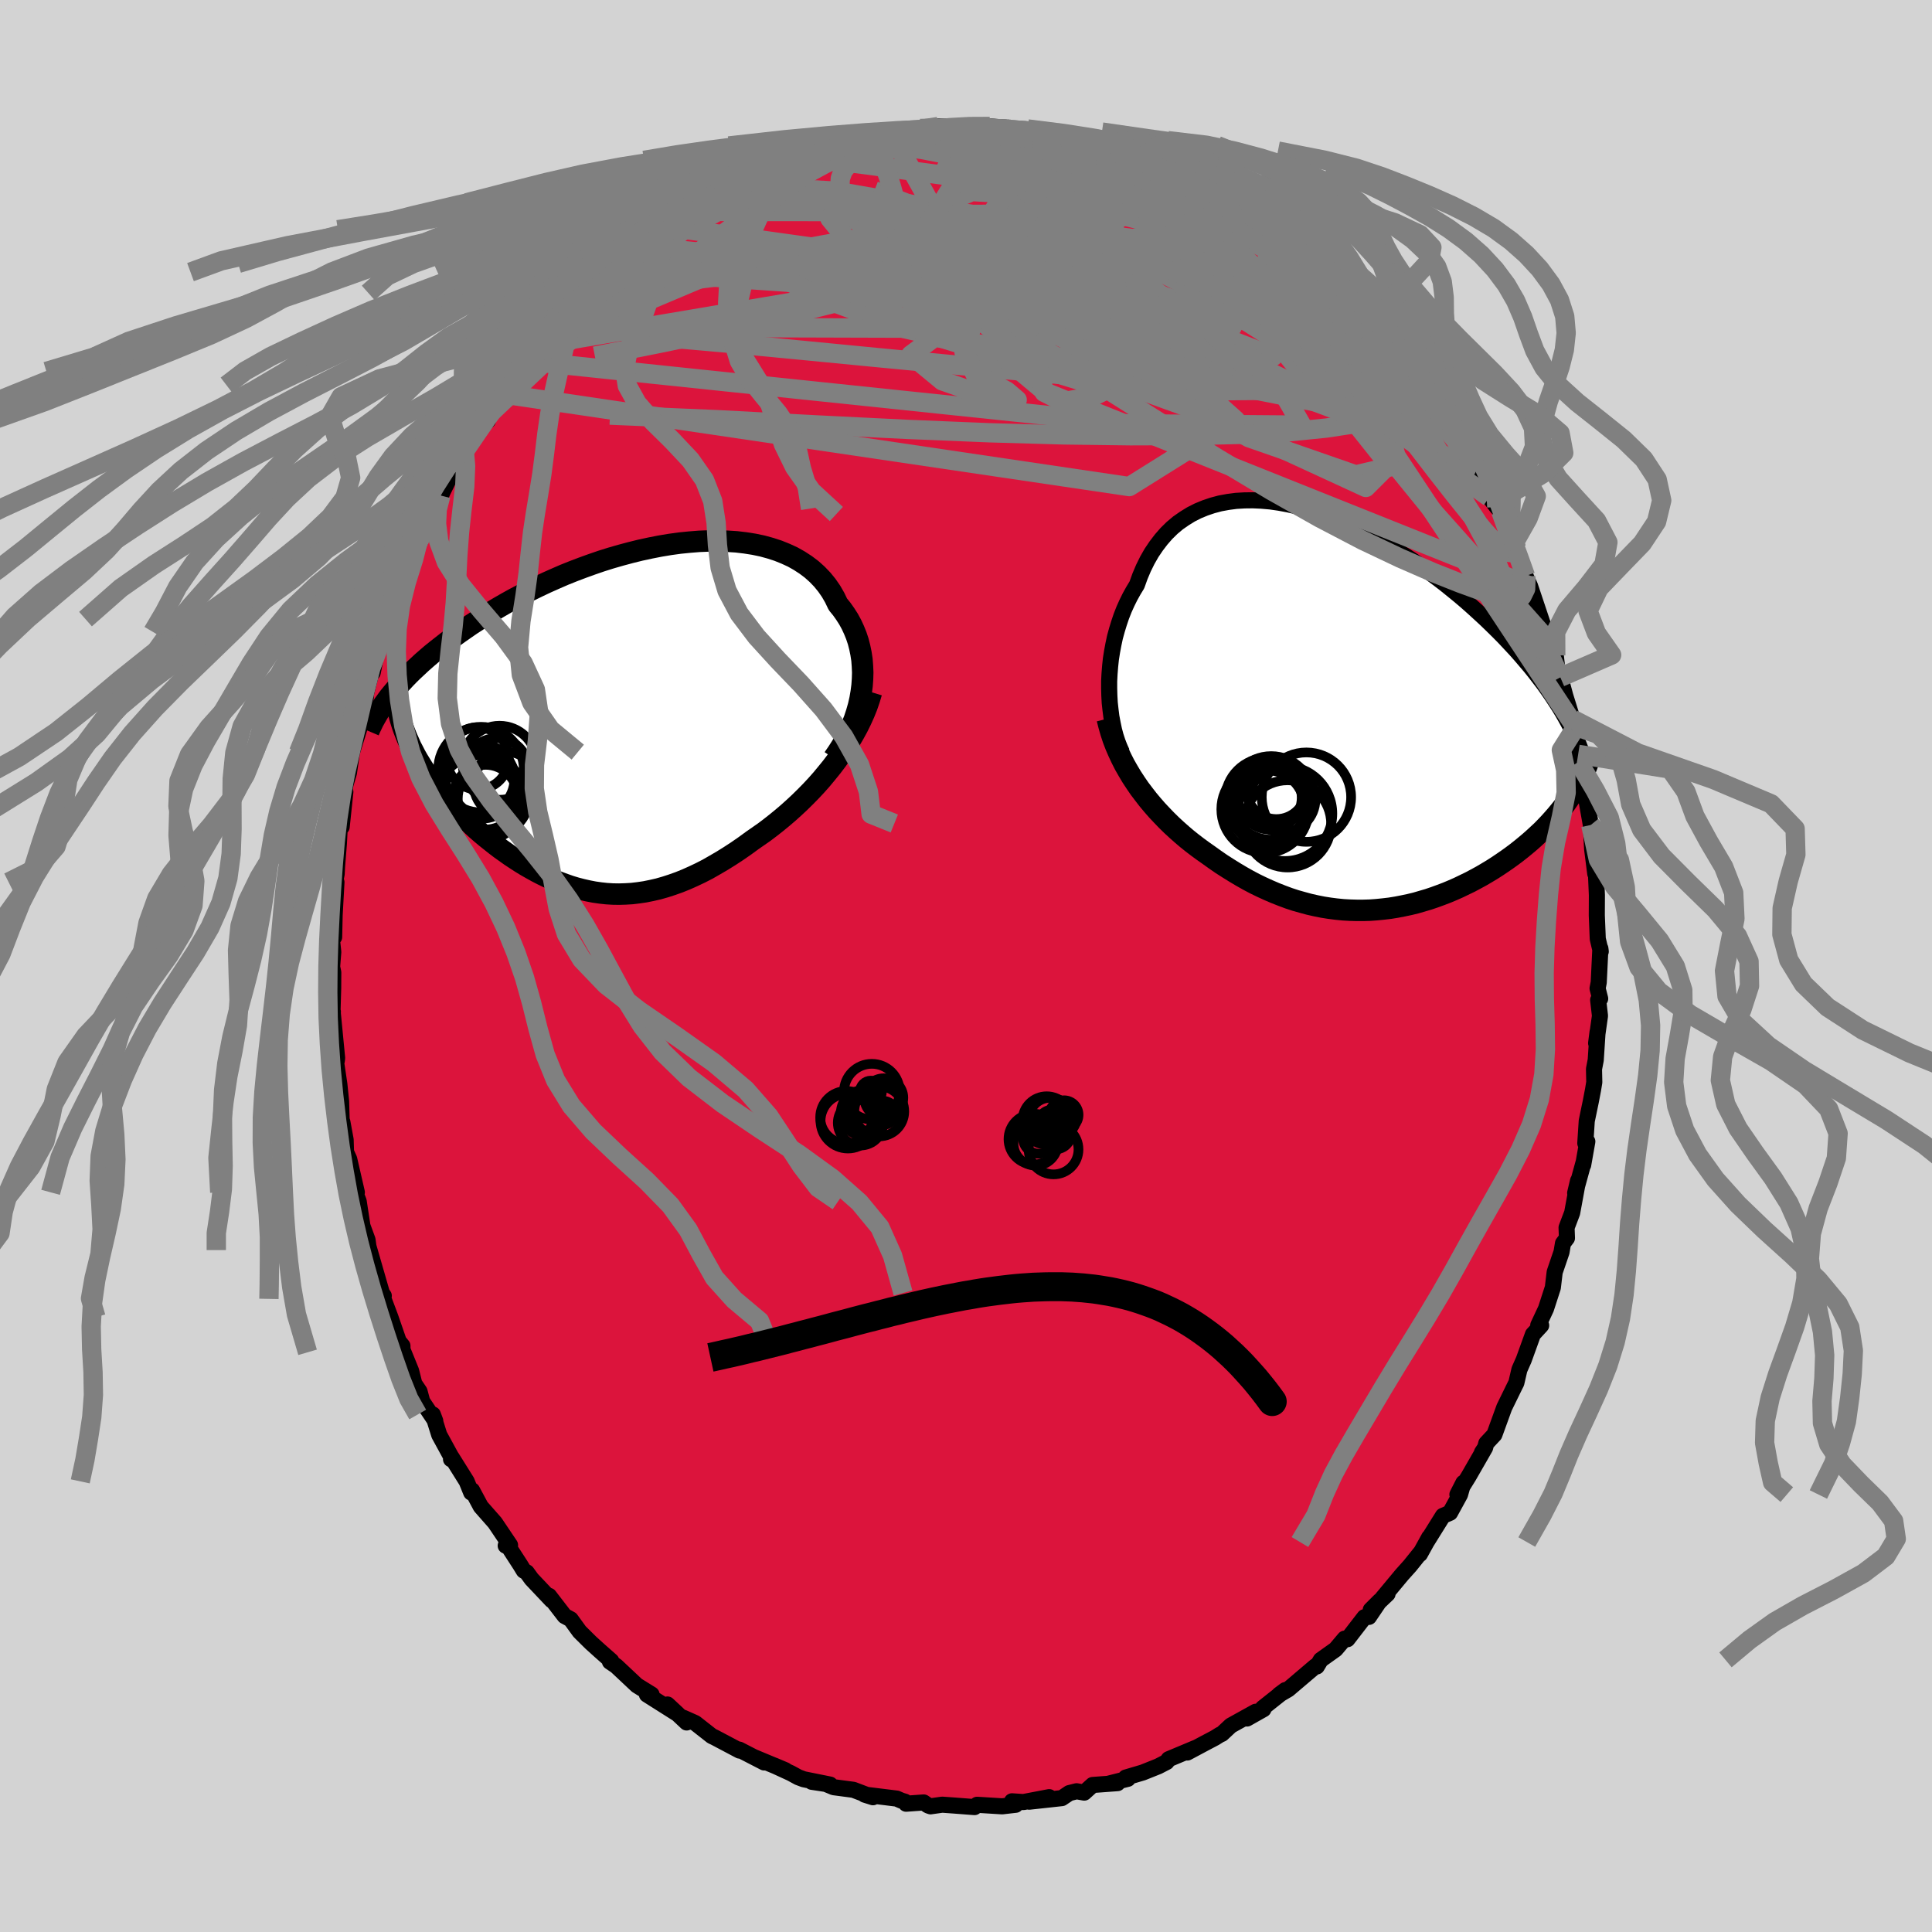 
  <svg viewBox="-100 -100 200 200" xmlns="http://www.w3.org/2000/svg" width="500" height="500" id="face-svg">
    <defs>
      <clipPath id="leftEyeClipPath">
        <polyline points="25.35,-2.74 25.44,-3.43 25.49,-4.12 25.51,-4.79 25.48,-5.46 25.43,-6.12 25.33,-6.77 25.2,-7.4 25.04,-8.02 24.84,-8.62 24.6,-9.21 24.34,-9.77 24.04,-10.32 23.7,-10.85 23.34,-11.36 22.94,-11.85 22.61,-12.54 22.23,-13.2 21.8,-13.82 21.32,-14.41 20.79,-14.96 20.22,-15.47 19.61,-15.93 18.95,-16.36 18.26,-16.75 17.52,-17.09 16.75,-17.4 15.95,-17.66 15.11,-17.89 14.25,-18.07 13.36,-18.21 12.44,-18.32 11.5,-18.38 10.54,-18.41 9.57,-18.41 8.58,-18.37 7.58,-18.29 6.58,-18.19 5.56,-18.05 4.54,-17.88 3.52,-17.68 2.5,-17.46 1.49,-17.21 0.48,-16.94 -0.53,-16.65 -1.52,-16.34 -2.51,-16 -3.48,-15.65 -4.43,-15.29 -5.38,-14.91 -6.3,-14.51 -7.2,-14.11 -8.09,-13.69 -8.95,-13.27 -9.8,-12.84 -10.62,-12.41 -11.41,-11.97 -12.19,-11.52 -12.93,-11.08 -13.66,-10.63 -14.36,-10.18 -15.04,-9.74 -15.69,-9.29 -16.32,-8.85 -16.93,-8.41 -17.51,-7.98 -18.07,-7.54 -18.62,-7.11 -19.14,-6.69 -19.64,-6.26 -20.12,-5.84 -20.57,-5.42 -21.01,-5.01 -21.43,-4.6 -21.83,-4.19 -22.2,-3.79 -22.56,-3.4 -22.9,-3 -23.22,-2.62 -23.53,-2.24 -21.02,3.34 -20.79,3.79 -20.54,4.23 -20.27,4.67 -20,5.11 -19.71,5.55 -19.41,5.99 -19.09,6.43 -18.77,6.86 -18.43,7.29 -18.08,7.72 -17.72,8.15 -17.35,8.58 -16.97,9 -16.58,9.42 -16.17,9.83 -15.75,10.25 -15.32,10.66 -14.88,11.07 -14.43,11.48 -13.97,11.88 -13.49,12.28 -13,12.67 -12.51,13.06 -12.01,13.44 -11.49,13.81 -10.97,14.18 -10.44,14.53 -9.9,14.88 -9.36,15.21 -8.8,15.53 -8.24,15.84 -7.68,16.13 -7.1,16.41 -6.52,16.67 -5.94,16.91 -5.34,17.13 -4.74,17.34 -4.14,17.52 -3.52,17.68 -2.9,17.82 -2.28,17.94 -1.65,18.03 -1.01,18.1 -0.36,18.14 0.29,18.15 0.95,18.13 1.62,18.09 2.29,18.01 2.97,17.91 3.66,17.77 4.36,17.61 5.06,17.41 5.77,17.18 6.5,16.92 7.22,16.63 7.96,16.3 8.7,15.95 9.46,15.56 10.21,15.13 10.98,14.68 11.75,14.2 12.53,13.69 13.31,13.15 14.09,12.58 14.71,12.15 15.34,11.71 15.96,11.24 16.57,10.76 17.18,10.26 17.79,9.74 18.39,9.2 18.98,8.65 19.56,8.08 20.14,7.49 20.7,6.89 21.25,6.27 21.78,5.63 22.3,4.99 22.8,4.33" />
      </clipPath>
      <clipPath id="rightEyeClipPath">
        <polyline points="-24.04,-2.16 -24.04,-2.92 -24,-3.68 -23.94,-4.44 -23.86,-5.2 -23.74,-5.96 -23.6,-6.71 -23.44,-7.46 -23.24,-8.19 -23.02,-8.91 -22.78,-9.62 -22.51,-10.31 -22.21,-10.98 -21.89,-11.63 -21.54,-12.26 -21.17,-12.87 -20.85,-13.76 -20.49,-14.61 -20.09,-15.42 -19.65,-16.19 -19.17,-16.9 -18.66,-17.57 -18.11,-18.2 -17.53,-18.77 -16.91,-19.29 -16.25,-19.75 -15.57,-20.17 -14.86,-20.53 -14.11,-20.84 -13.34,-21.1 -12.55,-21.31 -11.73,-21.46 -10.89,-21.57 -10.03,-21.62 -9.16,-21.63 -8.27,-21.59 -7.36,-21.51 -6.45,-21.38 -5.52,-21.21 -4.59,-21 -3.65,-20.75 -2.71,-20.46 -1.77,-20.14 -0.82,-19.78 0.12,-19.4 1.05,-18.98 1.98,-18.54 2.91,-18.07 3.82,-17.57 4.72,-17.06 5.62,-16.52 6.49,-15.97 7.36,-15.41 8.21,-14.83 9.04,-14.23 9.85,-13.63 10.65,-13.02 11.42,-12.4 12.18,-11.78 12.91,-11.16 13.62,-10.53 14.31,-9.9 14.98,-9.28 15.63,-8.65 16.26,-8.03 16.86,-7.42 17.44,-6.8 18.01,-6.19 18.55,-5.58 19.07,-4.97 19.58,-4.37 20.06,-3.77 20.52,-3.17 20.97,-2.58 21.39,-1.99 21.79,-1.41 22.17,-0.83 22.54,-0.26 22.88,0.3 23.2,0.86 23.79,8.92 23.51,9.34 23.22,9.75 22.91,10.16 22.58,10.57 22.24,10.98 21.89,11.38 21.53,11.78 21.15,12.18 20.76,12.58 20.35,12.96 19.93,13.35 19.5,13.73 19.06,14.1 18.61,14.47 18.14,14.84 17.66,15.2 17.16,15.56 16.65,15.91 16.13,16.26 15.6,16.6 15.05,16.93 14.49,17.26 13.92,17.57 13.34,17.88 12.74,18.17 12.14,18.46 11.53,18.73 10.91,18.99 10.28,19.23 9.65,19.46 9,19.68 8.35,19.87 7.7,20.06 7.04,20.22 6.37,20.36 5.7,20.49 5.02,20.6 4.34,20.68 3.65,20.75 2.96,20.8 2.27,20.82 1.58,20.82 0.88,20.8 0.18,20.76 -0.52,20.69 -1.22,20.6 -1.92,20.49 -2.62,20.35 -3.33,20.19 -4.03,20 -4.74,19.8 -5.44,19.57 -6.14,19.31 -6.85,19.03 -7.55,18.73 -8.25,18.41 -8.95,18.07 -9.65,17.7 -10.34,17.31 -11.03,16.9 -11.72,16.47 -12.41,16.03 -13.09,15.56 -13.76,15.08 -14.33,14.68 -14.89,14.27 -15.44,13.85 -15.99,13.41 -16.53,12.95 -17.06,12.48 -17.58,12 -18.09,11.5 -18.59,10.98 -19.08,10.46 -19.56,9.91 -20.02,9.36 -20.46,8.79 -20.9,8.21 -21.31,7.61" />
      </clipPath>
      <filter id="fuzzy">
        <feTurbulence id="turbulence" baseFrequency="0.05" numOctaves="3" type="noise" result="noise" />
        <feDisplacementMap in="SourceGraphic" in2="noise" scale="2" />
      </filter>
      <linearGradient id="rainbowGradient" x1="0%" y1="0%" x2="100%" y2="0%">
        <stop offset="0%" style="stop-color: rgb(167, 133, 106); stop-opacity: 1" />
        <stop offset="50%" style="stop-color: rgb(50, 205, 50); stop-opacity: 1" />
        <stop offset="100%" style="stop-color: rgb(144, 238, 144); stop-opacity: 1" />
      </linearGradient>
    </defs>
    <rect x="-100" y="-100" width="100%" height="100%" fill="rgb(211, 211, 211)" />
    <polyline id="faceContour" points="65.5,1.7 65.38,2.32 65.65,3.38 65.44,3.52 65.63,5.16 65.23,7.99 65.38,6.82 65.19,9.73 65.01,10.67 65.04,12.03 64.91,12.82 64.68,14.02 64.26,16.04 64.11,18.35 64.32,18.17 63.89,20.6 63.92,20.37 63.06,23.5 63.36,22.23 62.75,25.55 62.17,27.08 62.21,28.17 61.8,28.71 61.65,29.61 60.94,31.69 60.75,33.29 60.04,35.48 59.24,37.19 59.38,37.2 59.54,37.21 58.69,38.13 57.74,40.76 57.29,41.78 56.97,43.16 56.85,43.39 55.72,45.7 54.7,48.51 53.86,49.41 53.74,49.86 53.41,50.36 53.73,49.88 52.03,52.84 50.87,54.71 51.49,53.5 51.14,54.72 50.11,56.6 49.37,56.92 47.68,59.63 47.95,59.14 46.99,60.88 47.11,60.65 45.97,62.07 45.11,63.03 43.09,65.46 43.64,65 41.9,66.65 42.84,65.71 41.71,67.38 41.25,67.41 39.49,69.69 39.2,69.63 38.26,70.74 36.73,71.83 36.32,72.51 36.17,72.49 33.36,74.88 32.42,75.43 33.05,74.96 30.72,76.81 30.79,76.94 29.09,77.9 29.99,77.2 27.41,78.63 26.49,79.49 26.28,79.58 25.77,79.9 24.67,80.48 22.91,81.42 23.75,80.95 20.98,82.11 20.77,82.4 19.9,82.85 18.3,83.49 16.54,84.01 16.76,84.14 14.82,84.63 15.69,84.59 13.11,84.78 12.24,85.57 11.45,85.43 10.69,85.62 9.92,86.14 6.54,86.51 8.61,86.04 5.94,86.55 4.76,86.47 5.14,86.83 3.74,86.99 1.15,86.83 0.88,87.07 -1.2,86.91 -2.46,86.82 -3.67,86.99 -3.93,86.9 -4.38,86.59 -6.2,86.72 -6.32,86.51 -6.69,86.4 -7.17,86.19 -10.49,85.78 -9.63,86.05 -11.66,85.28 -13.7,85.01 -14.64,84.62 -15.97,84.45 -14.07,84.74 -16.8,84.19 -17.36,83.98 -18.13,83.56 -19.87,82.76 -18.71,83.25 -21.95,81.9 -20.89,82.45 -23.47,81.12 -23.44,81.22 -26.03,79.85 -26.31,79.72 -28.03,78.37 -29.29,77.81 -28.92,78.31 -30.9,76.45 -29.84,77.44 -33.03,75.42 -32.69,75.52 -32.55,75.41 -34.07,74.47 -35.25,73.36 -36.21,72.46 -36.86,72.02 -36.72,71.94 -37.9,70.9 -38.84,70.05 -40,68.9 -40.92,67.63 -41.55,67.29 -43.16,65.2 -42.89,65.66 -44.97,63.46 -45.47,62.77 -45.78,62.59 -46.14,62 -47.52,59.87 -47.65,60.01 -47.2,59.95 -48.76,57.63 -50.23,55.96 -51.13,54.28 -51.22,54.51 -51.69,53.35 -53.26,50.84 -53.31,51.06 -53.22,50.94 -54.53,48.54 -55.19,46.43 -54.94,47.1 -56.29,45.08 -56.57,44.04 -57.11,43.24 -57.44,41.92 -58.65,38.94 -58.34,39.32 -58.33,39.99 -59.59,36.35 -60.3,34.46 -60.68,33.92 -60.27,34.14 -60.47,33.85 -61.75,29.41 -61.86,29.03 -61.95,28.36 -62.48,26.91 -62.87,24.36 -63.47,22.79 -63.24,24.02 -63.06,23.43 -63.85,19.99 -64.18,19.26 -64.22,17.99 -64.56,16.13 -64.63,16.09 -64.69,14.02 -64.87,12.24 -65.21,9.95 -65.14,9.83 -65.1,9.54 -65.58,4.58 -65.54,4.74 -65.59,5.05 -65.51,2.31 -65.5,0.66 -65.62,0.09 -65.5,-1.45 -65.65,-2.86 -65.41,-2.99 -65.36,-5.24 -65.17,-8.68 -65.41,-8.14 -65.15,-9.53 -65.11,-10.28 -64.92,-12.66 -64.81,-14.75 -64.72,-14.81 -64.63,-14.4 -64.25,-18.03 -64.32,-18.3 -64.23,-18.81 -63.88,-20 -63.56,-22.14 -62.69,-24.95 -63.15,-24.17 -62.13,-27.78 -62.31,-27.39 -61.62,-30.15 -61.42,-30.37 -60.92,-32.81 -60.3,-34.38 -60.02,-34.59 -59.68,-35.91 -60.07,-35.4 -58.11,-40 -57.82,-40.92 -57.55,-41.8 -57.65,-41.64 -56.48,-43.99 -56.56,-44.57 -55.43,-46.75 -55.01,-47.36 -55.12,-46.79 -54.12,-49.24 -54.37,-48.7 -52.45,-52.6 -52.08,-52.69 -51.92,-53.14 -51.31,-54.11 -50.46,-55.48 -49.49,-56.46 -49.38,-57.1 -47.75,-59.19 -47.27,-60.12 -46.71,-61.13 -46.2,-61.55 -45.33,-62.62 -44.71,-63.42 -45.25,-63.16 -43.57,-64.39 -42.64,-66.14 -42.4,-66.14 -41.88,-67.06 -39.85,-68.72 -39.3,-69.68 -39.66,-69.56 -36.84,-72.04 -36.65,-71.83 -35.79,-72.73 -36.05,-72.35 -35.15,-73.54 -32.16,-75.34 -31.58,-76.22 -31.1,-76.39 -30.87,-76.5 -28.4,-78.12 -29.38,-77.76 -28.22,-78.43 -26.81,-79.01 -25.91,-79.61 -24.65,-80.4 -24.41,-80.85 -22.73,-81.22 -21.94,-81.94 -21.23,-82.02 -19.78,-82.81 -18.4,-83.23 -17.68,-83.4 -17.27,-83.75 -15.99,-84.18 -14.77,-84.39 -15.66,-84.33 -14.08,-84.49 -13.4,-84.89 -12.78,-85.06 -9.75,-85.77 -8.92,-85.82 -7.7,-86.11 -6.24,-86.29 -6.34,-86.24 -4.74,-86.7 -3.41,-86.71 -2.87,-86.9 -2.08,-86.9 -0.85,-86.57 0.32,-86.96 1.5,-86.75 2.46,-86.91 4.03,-86.8 4.2,-86.48 5.22,-86.34 4.52,-86.65 8.09,-86.29 7.55,-86.33 9.95,-85.93 10.83,-85.41 11.19,-85.44 13.42,-85.1 14.34,-84.93 13.62,-84.84 14.21,-84.78 14.98,-84.36 18.83,-83.18 18.74,-83.27 18.51,-83.38 20.14,-82.44 22.17,-81.57 21.74,-81.91 24.04,-80.89 23.41,-81.12 25.16,-80.2 26.89,-78.97 27.77,-78.73 27.51,-78.84 28.95,-77.94 28.64,-77.67 31.05,-76.68 30.94,-76.87 32.51,-75.32 33.62,-74.42 33.1,-74.96 35.15,-73.44 36.05,-72.45 35.95,-72.44 37.85,-70.64 39.17,-69.66 39.23,-69.76 39.92,-68.62 41.14,-67.33 42.15,-66.72 42.61,-65.97 43.69,-64.42 44.7,-63.75 44.99,-62.85 46.32,-61.39 46.9,-60.91 46.7,-60.97 47.91,-59.2 49.07,-57.66 49.15,-57.51 50.08,-56.09 49.51,-56.78 50.98,-54.45 52.03,-52.71 52.82,-51.27 52.88,-51.44 53.01,-51.39 54.18,-48.52 54.95,-47.51 55.36,-47.06 55.78,-45.89 56.65,-43.62 56.96,-43.26 57,-42.55 57.93,-40.3 57.92,-40.37 58.39,-39.33 59.76,-35.24 60.2,-34.76 59.59,-35.45 60.61,-33.29 61.05,-32.15 61.27,-30.3 61.52,-29.89 62.04,-27.96 63.01,-24.85 62.91,-24.39 62.83,-25.53 63.37,-21.91 63.66,-21.35 63.41,-21.12 64.32,-18.25 64.12,-17.97 64.2,-17.33 64.62,-14.97 64.68,-14.6 64.82,-12.08 65.14,-9.56 65.16,-10.49 65.23,-9.19 65.31,-7.33 65.3,-5.25 65.4,-2.81 65.71,-1.5 65.67,-1.81 65.5,1.7 65.38,2.32" fill="rgb(220, 20, 60)" stroke="black" stroke-width="1.667" stroke-linejoin="round" filter="url(#fuzzy)" />
    <g transform="translate(38.86 -26.58)">
      <polyline id="rightCountour" points="-24.04,-2.16 -24.04,-2.92 -24,-3.68 -23.94,-4.44 -23.86,-5.2 -23.74,-5.96 -23.6,-6.71 -23.44,-7.46 -23.24,-8.19 -23.02,-8.91 -22.78,-9.62 -22.51,-10.31 -22.21,-10.98 -21.89,-11.63 -21.54,-12.26 -21.17,-12.87 -20.85,-13.76 -20.49,-14.61 -20.09,-15.42 -19.65,-16.19 -19.17,-16.9 -18.66,-17.57 -18.11,-18.2 -17.53,-18.77 -16.91,-19.29 -16.25,-19.75 -15.57,-20.17 -14.86,-20.53 -14.11,-20.84 -13.34,-21.1 -12.55,-21.31 -11.73,-21.46 -10.89,-21.57 -10.03,-21.62 -9.16,-21.63 -8.27,-21.59 -7.36,-21.51 -6.45,-21.38 -5.52,-21.21 -4.59,-21 -3.65,-20.75 -2.71,-20.46 -1.77,-20.14 -0.82,-19.78 0.12,-19.4 1.05,-18.98 1.98,-18.54 2.91,-18.07 3.82,-17.57 4.72,-17.06 5.62,-16.52 6.49,-15.97 7.36,-15.41 8.21,-14.83 9.04,-14.23 9.85,-13.63 10.65,-13.02 11.42,-12.4 12.18,-11.78 12.91,-11.16 13.62,-10.53 14.31,-9.9 14.98,-9.28 15.63,-8.65 16.26,-8.03 16.86,-7.42 17.44,-6.8 18.01,-6.19 18.55,-5.58 19.07,-4.97 19.58,-4.37 20.06,-3.77 20.52,-3.17 20.97,-2.58 21.39,-1.99 21.79,-1.41 22.17,-0.83 22.54,-0.26 22.88,0.3 23.2,0.86 23.79,8.92 23.51,9.34 23.22,9.75 22.91,10.16 22.58,10.57 22.24,10.98 21.89,11.38 21.53,11.78 21.15,12.18 20.76,12.58 20.35,12.96 19.93,13.35 19.5,13.73 19.06,14.1 18.61,14.47 18.14,14.84 17.66,15.2 17.16,15.56 16.65,15.91 16.13,16.26 15.6,16.6 15.05,16.93 14.49,17.26 13.92,17.57 13.34,17.88 12.74,18.17 12.14,18.46 11.53,18.73 10.91,18.99 10.28,19.23 9.65,19.46 9,19.68 8.35,19.87 7.7,20.06 7.04,20.22 6.37,20.36 5.7,20.49 5.02,20.6 4.34,20.68 3.65,20.75 2.96,20.8 2.27,20.82 1.58,20.82 0.88,20.8 0.18,20.76 -0.52,20.69 -1.22,20.6 -1.92,20.49 -2.62,20.35 -3.33,20.19 -4.03,20 -4.74,19.8 -5.44,19.57 -6.14,19.31 -6.85,19.03 -7.55,18.73 -8.25,18.41 -8.95,18.07 -9.65,17.7 -10.34,17.31 -11.03,16.9 -11.72,16.47 -12.41,16.03 -13.09,15.56 -13.76,15.08 -14.33,14.68 -14.89,14.27 -15.44,13.85 -15.99,13.41 -16.53,12.95 -17.06,12.48 -17.58,12 -18.09,11.5 -18.59,10.98 -19.08,10.46 -19.56,9.91 -20.02,9.36 -20.46,8.79 -20.9,8.21 -21.31,7.61" fill="white" stroke="white" stroke-width="0" stroke-linejoin="round" filter="url(#fuzzy)" />
    </g>
    <g transform="translate(-36.2 -25.59)">
      <polyline id="leftCountour" points="25.35,-2.74 25.44,-3.43 25.49,-4.12 25.51,-4.79 25.48,-5.46 25.43,-6.12 25.33,-6.77 25.2,-7.4 25.04,-8.02 24.84,-8.62 24.6,-9.21 24.34,-9.77 24.04,-10.32 23.7,-10.85 23.34,-11.36 22.94,-11.85 22.61,-12.54 22.23,-13.2 21.8,-13.82 21.32,-14.41 20.79,-14.96 20.22,-15.47 19.61,-15.93 18.95,-16.36 18.26,-16.75 17.52,-17.09 16.75,-17.4 15.95,-17.66 15.11,-17.89 14.25,-18.07 13.36,-18.21 12.44,-18.32 11.5,-18.38 10.54,-18.41 9.57,-18.41 8.58,-18.37 7.58,-18.29 6.58,-18.19 5.56,-18.05 4.54,-17.88 3.52,-17.68 2.5,-17.46 1.49,-17.21 0.48,-16.94 -0.53,-16.65 -1.52,-16.34 -2.51,-16 -3.48,-15.65 -4.43,-15.29 -5.38,-14.91 -6.3,-14.51 -7.2,-14.11 -8.09,-13.69 -8.95,-13.27 -9.8,-12.84 -10.62,-12.41 -11.41,-11.97 -12.19,-11.52 -12.93,-11.08 -13.66,-10.63 -14.36,-10.18 -15.04,-9.74 -15.69,-9.29 -16.32,-8.85 -16.93,-8.41 -17.51,-7.98 -18.07,-7.54 -18.62,-7.11 -19.14,-6.69 -19.64,-6.26 -20.12,-5.84 -20.57,-5.42 -21.01,-5.01 -21.43,-4.6 -21.83,-4.19 -22.2,-3.79 -22.56,-3.4 -22.9,-3 -23.22,-2.62 -23.53,-2.24 -21.02,3.34 -20.79,3.79 -20.54,4.23 -20.27,4.67 -20,5.11 -19.71,5.55 -19.41,5.99 -19.09,6.43 -18.77,6.86 -18.43,7.29 -18.08,7.72 -17.72,8.15 -17.35,8.58 -16.97,9 -16.58,9.42 -16.17,9.83 -15.75,10.25 -15.32,10.66 -14.88,11.07 -14.43,11.48 -13.97,11.88 -13.49,12.28 -13,12.67 -12.51,13.06 -12.01,13.44 -11.49,13.81 -10.97,14.18 -10.44,14.53 -9.9,14.88 -9.36,15.21 -8.8,15.53 -8.24,15.84 -7.68,16.13 -7.1,16.41 -6.52,16.67 -5.94,16.91 -5.34,17.13 -4.74,17.34 -4.14,17.52 -3.52,17.68 -2.9,17.82 -2.28,17.94 -1.65,18.03 -1.01,18.1 -0.36,18.14 0.29,18.15 0.95,18.13 1.62,18.09 2.29,18.01 2.97,17.91 3.66,17.77 4.36,17.61 5.06,17.41 5.77,17.18 6.5,16.92 7.22,16.63 7.96,16.3 8.7,15.95 9.46,15.56 10.21,15.13 10.98,14.68 11.75,14.2 12.53,13.69 13.31,13.15 14.09,12.58 14.71,12.15 15.34,11.71 15.96,11.24 16.57,10.76 17.18,10.26 17.79,9.74 18.39,9.2 18.98,8.65 19.56,8.08 20.14,7.49 20.7,6.89 21.25,6.27 21.78,5.63 22.3,4.99 22.8,4.33" fill="white" stroke="white" stroke-width="0" stroke-linejoin="round" filter="url(#fuzzy)" />
    </g>
    <g transform="translate(38.86 -26.58)">
      <polyline id="rightUpper" points="-22.71,4.48 -22.95,3.95 -23.17,3.38 -23.37,2.77 -23.54,2.13 -23.68,1.46 -23.81,0.77 -23.9,0.06 -23.98,-0.67 -24.02,-1.41 -24.04,-2.16 -24.04,-2.92 -24,-3.68 -23.94,-4.44 -23.86,-5.2 -23.74,-5.96 -23.6,-6.71 -23.44,-7.46 -23.24,-8.19 -23.02,-8.91 -22.78,-9.62 -22.51,-10.31 -22.21,-10.98 -21.89,-11.63 -21.54,-12.26 -21.17,-12.87 -20.85,-13.76 -20.49,-14.61 -20.09,-15.42 -19.65,-16.19 -19.17,-16.9 -18.66,-17.57 -18.11,-18.2 -17.53,-18.77 -16.91,-19.29 -16.25,-19.75 -15.57,-20.17 -14.86,-20.53 -14.11,-20.84 -13.34,-21.1 -12.55,-21.31 -11.73,-21.46 -10.89,-21.57 -10.03,-21.62 -9.16,-21.63 -8.27,-21.59 -7.36,-21.51 -6.45,-21.38 -5.52,-21.21 -4.59,-21 -3.65,-20.75 -2.71,-20.46 -1.77,-20.14 -0.82,-19.78 0.12,-19.4 1.05,-18.98 1.98,-18.54 2.91,-18.07 3.82,-17.57 4.72,-17.06 5.62,-16.52 6.49,-15.97 7.36,-15.41 8.21,-14.83 9.04,-14.23 9.85,-13.63 10.65,-13.02 11.42,-12.4 12.18,-11.78 12.91,-11.16 13.62,-10.53 14.31,-9.9 14.98,-9.28 15.63,-8.65 16.26,-8.03 16.86,-7.42 17.44,-6.8 18.01,-6.19 18.55,-5.58 19.07,-4.97 19.58,-4.37 20.06,-3.77 20.52,-3.17 20.97,-2.58 21.39,-1.99 21.79,-1.41 22.17,-0.83 22.54,-0.26 22.88,0.3 23.2,0.86 23.5,1.41 23.79,1.96 24.05,2.5 24.3,3.03 24.53,3.56 24.73,4.07 24.93,4.59 25.1,5.09 25.26,5.59 25.4,6.08" fill="none" stroke="black" stroke-width="1.667" stroke-linejoin="round" filter="url(#fuzzy)" />
      <polyline id="rightLower" points="-24.24,0.98 -24.06,1.69 -23.86,2.39 -23.63,3.09 -23.37,3.77 -23.08,4.44 -22.77,5.1 -22.44,5.75 -22.08,6.38 -21.71,7 -21.31,7.61 -20.9,8.21 -20.46,8.79 -20.02,9.36 -19.56,9.91 -19.08,10.46 -18.59,10.98 -18.09,11.5 -17.58,12 -17.06,12.48 -16.53,12.95 -15.99,13.41 -15.44,13.85 -14.89,14.27 -14.33,14.68 -13.76,15.08 -13.09,15.56 -12.41,16.03 -11.72,16.47 -11.03,16.9 -10.34,17.31 -9.65,17.7 -8.95,18.07 -8.25,18.41 -7.55,18.73 -6.85,19.03 -6.14,19.31 -5.44,19.57 -4.74,19.8 -4.03,20 -3.33,20.19 -2.62,20.35 -1.92,20.49 -1.22,20.6 -0.52,20.69 0.18,20.76 0.88,20.8 1.58,20.82 2.27,20.82 2.96,20.8 3.65,20.75 4.34,20.68 5.02,20.6 5.7,20.49 6.37,20.36 7.04,20.22 7.7,20.06 8.35,19.87 9,19.68 9.65,19.46 10.28,19.23 10.91,18.99 11.53,18.73 12.14,18.46 12.74,18.17 13.34,17.88 13.92,17.57 14.49,17.26 15.05,16.93 15.6,16.6 16.13,16.26 16.65,15.91 17.16,15.56 17.66,15.2 18.14,14.84 18.61,14.47 19.06,14.1 19.5,13.73 19.93,13.35 20.35,12.96 20.76,12.58 21.15,12.18 21.53,11.78 21.89,11.38 22.24,10.98 22.58,10.57 22.91,10.16 23.22,9.75 23.51,9.34 23.79,8.92 24.06,8.5 24.31,8.09 24.55,7.67 24.78,7.24 24.99,6.82 25.18,6.4 25.37,5.98 25.53,5.55 25.69,5.13 25.83,4.7" fill="none" stroke="black" stroke-width="2.222" stroke-linejoin="round" filter="url(#fuzzy)" />
      <circle r="4.524" cx="-7.904" cy="10.353" stroke="black" fill="none" stroke-width="1.0" filter="url(#fuzzy)" clip-path="url(#rightEyeClipPath)" /><circle r="4.626" cx="-3.619" cy="9.098" stroke="black" fill="none" stroke-width="1.0" filter="url(#fuzzy)" clip-path="url(#rightEyeClipPath)" /><circle r="4.514" cx="-5.574" cy="11.868" stroke="black" fill="none" stroke-width="1.0" filter="url(#fuzzy)" clip-path="url(#rightEyeClipPath)" /><circle r="3.3" cx="-7.409" cy="9.158" stroke="black" fill="none" stroke-width="1.0" filter="url(#fuzzy)" clip-path="url(#rightEyeClipPath)" /><circle r="3.084" cx="-6.734" cy="8.288" stroke="black" fill="none" stroke-width="1.0" filter="url(#fuzzy)" clip-path="url(#rightEyeClipPath)" /><circle r="4.906" cx="-5.844" cy="10.803" stroke="black" fill="none" stroke-width="1.0" filter="url(#fuzzy)" clip-path="url(#rightEyeClipPath)" /><circle r="3.844" cx="-7.659" cy="10.173" stroke="black" fill="none" stroke-width="1.0" filter="url(#fuzzy)" clip-path="url(#rightEyeClipPath)" /><circle r="4.326" cx="-7.264" cy="9.178" stroke="black" fill="none" stroke-width="1.0" filter="url(#fuzzy)" clip-path="url(#rightEyeClipPath)" /><circle r="3.412" cx="-6.099" cy="9.333" stroke="black" fill="none" stroke-width="1.0" filter="url(#fuzzy)" clip-path="url(#rightEyeClipPath)" /><circle r="4.378" cx="-7.654" cy="9.408" stroke="black" fill="none" stroke-width="1.0" filter="url(#fuzzy)" clip-path="url(#rightEyeClipPath)" />
      </g>
    <g transform="translate(-36.2 -25.59)">
      <polyline id="leftUpper" points="22.48,4.08 22.92,3.44 23.34,2.78 23.71,2.12 24.06,1.44 24.36,0.75 24.64,0.06 24.87,-0.64 25.07,-1.34 25.23,-2.04 25.35,-2.74 25.44,-3.43 25.49,-4.12 25.51,-4.79 25.48,-5.46 25.43,-6.12 25.33,-6.77 25.2,-7.4 25.04,-8.02 24.84,-8.62 24.6,-9.21 24.34,-9.77 24.04,-10.32 23.7,-10.85 23.34,-11.36 22.94,-11.85 22.61,-12.54 22.23,-13.2 21.8,-13.82 21.32,-14.41 20.79,-14.96 20.22,-15.47 19.61,-15.93 18.95,-16.36 18.26,-16.75 17.52,-17.09 16.75,-17.4 15.95,-17.66 15.11,-17.89 14.25,-18.07 13.36,-18.21 12.44,-18.32 11.5,-18.38 10.54,-18.41 9.57,-18.41 8.58,-18.37 7.58,-18.29 6.58,-18.19 5.56,-18.05 4.54,-17.88 3.52,-17.68 2.5,-17.46 1.49,-17.21 0.48,-16.94 -0.53,-16.65 -1.52,-16.34 -2.51,-16 -3.48,-15.65 -4.43,-15.29 -5.38,-14.91 -6.3,-14.51 -7.2,-14.11 -8.09,-13.69 -8.95,-13.27 -9.8,-12.84 -10.62,-12.41 -11.41,-11.97 -12.19,-11.52 -12.93,-11.08 -13.66,-10.63 -14.36,-10.18 -15.04,-9.74 -15.69,-9.29 -16.32,-8.85 -16.93,-8.41 -17.51,-7.98 -18.07,-7.54 -18.62,-7.11 -19.14,-6.69 -19.64,-6.26 -20.12,-5.84 -20.57,-5.42 -21.01,-5.01 -21.43,-4.6 -21.83,-4.19 -22.2,-3.79 -22.56,-3.4 -22.9,-3 -23.22,-2.62 -23.53,-2.24 -23.81,-1.86 -24.08,-1.49 -24.32,-1.12 -24.56,-0.76 -24.77,-0.41 -24.97,-0.06 -25.16,0.28 -25.32,0.62 -25.48,0.95 -25.62,1.28" fill="none" stroke="black" stroke-width="2.222" stroke-linejoin="round" filter="url(#fuzzy)" />
      <polyline id="leftLower" points="26.42,-2.75 26.2,-2.02 25.95,-1.29 25.66,-0.57 25.33,0.16 24.98,0.87 24.59,1.58 24.18,2.28 23.74,2.97 23.28,3.66 22.8,4.33 22.3,4.99 21.78,5.63 21.25,6.27 20.7,6.89 20.14,7.49 19.56,8.08 18.98,8.65 18.39,9.2 17.79,9.74 17.18,10.26 16.57,10.76 15.96,11.24 15.34,11.71 14.71,12.15 14.09,12.58 13.31,13.15 12.53,13.69 11.75,14.2 10.98,14.68 10.21,15.13 9.46,15.56 8.7,15.95 7.96,16.3 7.22,16.63 6.5,16.92 5.77,17.18 5.06,17.41 4.36,17.61 3.66,17.77 2.97,17.91 2.29,18.01 1.62,18.09 0.95,18.13 0.29,18.15 -0.36,18.14 -1.01,18.1 -1.65,18.03 -2.28,17.94 -2.9,17.82 -3.52,17.68 -4.14,17.52 -4.74,17.34 -5.34,17.13 -5.94,16.91 -6.52,16.67 -7.1,16.41 -7.68,16.13 -8.24,15.84 -8.8,15.53 -9.36,15.21 -9.9,14.88 -10.44,14.53 -10.97,14.18 -11.49,13.81 -12.01,13.44 -12.51,13.06 -13,12.67 -13.49,12.28 -13.97,11.88 -14.43,11.48 -14.88,11.07 -15.32,10.66 -15.75,10.25 -16.17,9.83 -16.58,9.42 -16.97,9 -17.35,8.58 -17.72,8.15 -18.08,7.72 -18.43,7.29 -18.77,6.86 -19.09,6.43 -19.41,5.99 -19.71,5.55 -20,5.11 -20.27,4.67 -20.54,4.23 -20.79,3.79 -21.02,3.34 -21.25,2.9 -21.45,2.45 -21.65,2.01 -21.83,1.56 -22,1.12 -22.16,0.67 -22.3,0.22 -22.43,-0.23 -22.54,-0.67 -22.65,-1.12" fill="none" stroke="black" stroke-width="2.222" stroke-linejoin="round" filter="url(#fuzzy)" />
      <circle r="4.432" cx="-14.005" cy="5.262" stroke="black" fill="none" stroke-width="1.0" filter="url(#fuzzy)" clip-path="url(#leftEyeClipPath)" /><circle r="3.672" cx="-12.74" cy="8.277" stroke="black" fill="none" stroke-width="1.0" filter="url(#fuzzy)" clip-path="url(#leftEyeClipPath)" /><circle r="3.216" cx="-14.355" cy="4.102" stroke="black" fill="none" stroke-width="1.0" filter="url(#fuzzy)" clip-path="url(#leftEyeClipPath)" /><circle r="3.664" cx="-13.975" cy="6.682" stroke="black" fill="none" stroke-width="1.0" filter="url(#fuzzy)" clip-path="url(#leftEyeClipPath)" /><circle r="3.696" cx="-14.245" cy="6.217" stroke="black" fill="none" stroke-width="1.0" filter="url(#fuzzy)" clip-path="url(#leftEyeClipPath)" /><circle r="3.35" cx="-13.545" cy="8.112" stroke="black" fill="none" stroke-width="1.0" filter="url(#fuzzy)" clip-path="url(#leftEyeClipPath)" /><circle r="4.47" cx="-14.08" cy="8.252" stroke="black" fill="none" stroke-width="1.0" filter="url(#fuzzy)" clip-path="url(#leftEyeClipPath)" /><circle r="3.354" cx="-11.41" cy="6.777" stroke="black" fill="none" stroke-width="1.0" filter="url(#fuzzy)" clip-path="url(#leftEyeClipPath)" /><circle r="3.834" cx="-12.09" cy="4.552" stroke="black" fill="none" stroke-width="1.0" filter="url(#fuzzy)" clip-path="url(#leftEyeClipPath)" /><circle r="3.288" cx="-12.37" cy="5.282" stroke="black" fill="none" stroke-width="1.0" filter="url(#fuzzy)" clip-path="url(#leftEyeClipPath)" />
    </g>
    <g id="hairs">
      <polyline points="-35.15,-73.54 -33.08,-74.91 -31.92,-75.76 -31.06,-76.39 -30.28,-76.93 -29.54,-77.43 -28.83,-77.9 -28.14,-78.33 -27.49,-78.71 -26.92,-79.03 -26.46,-79.25 -26.14,-79.37 -25.99,-79.34 -26.02,-79.18 -26.25,-78.87 -26.68,-78.4 -27.36,-77.77 -28.32,-76.94 -29.59,-75.89 -31.18,-74.6 -33.1,-73.05 -35.34,-71.27 -37.83,-69.29 -40.52,-67.13" fill="none" stroke="rgb(128, 128, 128)" stroke-width="2" stroke-linejoin="round" filter="url(#fuzzy)" /><polyline points="46.7,-60.97 47.49,-59.51 47.48,-58.51 46.7,-57.83 45.26,-57.28 43.23,-56.74 40.6,-56.19 37.33,-55.69 33.36,-55.29 28.65,-55.04 23.2,-54.91 17.03,-54.89 10.11,-54.98 2.42,-55.2 -6.07,-55.55 -15.41,-56.01 -25.63,-56.55 -36.86,-57.03" fill="none" stroke="rgb(128, 128, 128)" stroke-width="2" stroke-linejoin="round" filter="url(#fuzzy)" /><polyline points="28.64,-77.67 30.12,-77.02 30.77,-76.5 31.01,-76.01 30.87,-75.59 30.36,-75.26 29.46,-75 28.17,-74.8 26.45,-74.69 24.28,-74.69 21.63,-74.84 18.45,-75.16 14.71,-75.63 10.36,-76.25 5.38,-77.03 -0.31,-77.96 -6.78,-79.04 -14.04,-80.31" fill="none" stroke="rgb(128, 128, 128)" stroke-width="2" stroke-linejoin="round" filter="url(#fuzzy)" /><polyline points="-21.94,-81.94 -21.05,-82.21 -20.05,-82.58 -19.19,-82.88 -18.53,-83.08 -18.08,-83.17 -17.82,-83.14 -17.75,-83 -17.85,-82.74 -18.08,-82.37 -18.44,-81.88 -18.96,-81.25 -19.69,-80.45 -20.69,-79.46 -22.04,-78.25 -23.77,-76.83 -25.9,-75.18 -28.41,-73.33 -31.29,-71.29 -34.52,-69.06 -38.14,-66.62 -42.21,-63.94" fill="none" stroke="rgb(128, 128, 128)" stroke-width="2" stroke-linejoin="round" filter="url(#fuzzy)" /><polyline points="4.03,-86.8 4.5,-86.5 5.43,-86.18 6.8,-85.74 8.54,-85.15 10.51,-84.39 12.6,-83.51 14.75,-82.54 16.91,-81.52 19.05,-80.46 21.14,-79.38 23.19,-78.3 25.23,-77.22 27.26,-76.15 29.25,-75.13 31.13,-74.18 32.85,-73.31 34.39,-72.54 35.81,-71.81 37.06,-71.13" fill="none" stroke="rgb(128, 128, 128)" stroke-width="2" stroke-linejoin="round" filter="url(#fuzzy)" /><polyline points="57.93,-40.3 57.96,-39.94 57.93,-39.04 57.56,-38.29 56.7,-38.03 55.35,-38.22 53.51,-38.77 51.17,-39.62 48.32,-40.75 44.95,-42.22 41.05,-44.07 36.61,-46.39 31.63,-49.2 26.08,-52.53 19.93,-56.35 13.16,-60.62 5.74,-65.33 -2.38,-70.5 -11.33,-76.1" fill="none" stroke="rgb(128, 128, 128)" stroke-width="2" stroke-linejoin="round" filter="url(#fuzzy)" /><polyline points="39.23,-69.76 40.07,-68.63 41.07,-67.51 42.07,-66.41 43.04,-65.31 43.96,-64.23 44.8,-63.22 45.52,-62.35 46.08,-61.67 46.47,-61.2 46.67,-60.94 46.65,-60.93 46.39,-61.23 45.82,-61.91 44.88,-63.06 43.6,-64.72" fill="none" stroke="rgb(128, 128, 128)" stroke-width="2" stroke-linejoin="round" filter="url(#fuzzy)" /><polyline points="55.36,-47.06 55.82,-45.79 56.22,-44.69 56.44,-43.9 56.53,-43.35 56.48,-42.99 56.31,-42.8 55.98,-42.84 55.45,-43.19 54.66,-43.92 53.6,-45.1 52.24,-46.73 50.59,-48.78 48.65,-51.26 46.4,-54.19 43.82,-57.63 40.88,-61.64 37.5,-66.32 33.57,-71.67" fill="none" stroke="rgb(128, 128, 128)" stroke-width="2" stroke-linejoin="round" filter="url(#fuzzy)" /><polyline points="-4.74,-86.7 -3.62,-86.72 -2.52,-86.67 -1.26,-86.53 0.19,-86.35 1.77,-86.12 3.41,-85.86 5.06,-85.57 6.69,-85.24 8.29,-84.89 9.87,-84.53 11.44,-84.17 13.01,-83.81 14.56,-83.44 16.04,-83.08 17.42,-82.74 18.62,-82.45 19.58,-82.23 20.29,-82.1 20.74,-82.05 20.99,-82.04 21.1,-82.05 21.01,-82.09" fill="none" stroke="rgb(128, 128, 128)" stroke-width="2" stroke-linejoin="round" filter="url(#fuzzy)" /><polyline points="10.83,-85.41 11.68,-85.32 12.76,-85.13 13.64,-84.92 14.4,-84.68 15.2,-84.4 16.07,-84.09 16.91,-83.8 17.62,-83.54 18.12,-83.33 18.41,-83.19 18.47,-83.12 18.29,-83.12 17.8,-83.21 16.95,-83.41 15.7,-83.73 14.01,-84.19 11.8,-84.82 8.89,-85.64" fill="none" stroke="rgb(128, 128, 128)" stroke-width="2" stroke-linejoin="round" filter="url(#fuzzy)" /><polyline points="-17.27,-83.75 -16.18,-84.07 -15.41,-84.28 -14.71,-84.46 -13.9,-84.67 -12.96,-84.91 -11.94,-85.17 -10.94,-85.39 -10.08,-85.57 -9.4,-85.7 -8.96,-85.75 -8.75,-85.75 -8.78,-85.68 -9.06,-85.54 -9.63,-85.31 -10.5,-84.99 -11.73,-84.56 -13.33,-84.03 -15.34,-83.39 -17.77,-82.65 -20.7,-81.79" fill="none" stroke="rgb(128, 128, 128)" stroke-width="2" stroke-linejoin="round" filter="url(#fuzzy)" /><polyline points="-18.4,-83.23 -17.54,-83.38 -16.21,-83.46 -14.48,-83.41 -12.45,-83.21 -10.11,-82.91 -7.42,-82.54 -4.35,-82.13 -0.96,-81.68 2.66,-81.2 6.41,-80.68 10.17,-80.12 13.88,-79.52 17.53,-78.89 21.14,-78.23 24.7,-77.54 28.09,-76.97" fill="none" stroke="rgb(128, 128, 128)" stroke-width="2" stroke-linejoin="round" filter="url(#fuzzy)" /><polyline points="18.83,-83.18 18.81,-83.2 19.12,-83.01 19.64,-82.7 20.09,-82.4 20.31,-82.18 20.23,-82.03 19.83,-81.95 19.06,-81.93 17.87,-82.01 16.18,-82.23 13.93,-82.59 11.15,-83.11 7.83,-83.76 3.95,-84.52 -0.69,-85.39" fill="none" stroke="rgb(128, 128, 128)" stroke-width="2" stroke-linejoin="round" filter="url(#fuzzy)" /><polyline points="39.23,-69.76 39.97,-68.71 40.64,-67.86 41.1,-67.17 41.31,-66.6 41.27,-66.15 40.96,-65.85 40.35,-65.72 39.42,-65.79 38.14,-66.05 36.49,-66.49 34.48,-67.12 32.07,-67.95 29.26,-68.98 26.04,-70.24 22.38,-71.7 18.29,-73.36 13.75,-75.24 8.71,-77.39 3.1,-79.88 -3.1,-82.69" fill="none" stroke="rgb(128, 128, 128)" stroke-width="2" stroke-linejoin="round" filter="url(#fuzzy)" /><polyline points="8.09,-86.29 8.5,-86.13 9.71,-85.72 11.11,-85.23 12.57,-84.69 14.01,-84.1 15.44,-83.48 16.88,-82.8 18.39,-82.06 19.97,-81.29 21.59,-80.5 23.2,-79.72 24.74,-78.96 26.18,-78.24 27.51,-77.58 28.7,-76.99 29.73,-76.49 30.59,-76.09 31.27,-75.8 31.77,-75.61 32.06,-75.54 32.11,-75.61 31.83,-75.93" fill="none" stroke="rgb(128, 128, 128)" stroke-width="2" stroke-linejoin="round" filter="url(#fuzzy)" /><polyline points="20.14,-82.44 21.45,-81.92 22.29,-81.58 23.06,-81.23 23.8,-80.82 24.5,-80.41 25.07,-80.03 25.46,-79.71 25.63,-79.48 25.59,-79.32 25.36,-79.23 24.93,-79.18 24.29,-79.2 23.41,-79.29 22.28,-79.46 20.87,-79.74 19.15,-80.13 17.09,-80.62 14.64,-81.24 11.78,-81.99 8.51,-82.91 4.83,-84.03 0.81,-85.33" fill="none" stroke="rgb(128, 128, 128)" stroke-width="2" stroke-linejoin="round" filter="url(#fuzzy)" /><polyline points="-6.34,-86.24 -4.91,-86.53 -3.67,-86.67 -2.49,-86.71 -1.29,-86.71 -0.05,-86.69 1.18,-86.66 2.32,-86.64 3.31,-86.61 4.09,-86.58 4.65,-86.54 5,-86.51 5.16,-86.5 5.14,-86.51 4.86,-86.53 4.2,-86.57 3.06,-86.61 1.37,-86.64" fill="none" stroke="rgb(128, 128, 128)" stroke-width="2" stroke-linejoin="round" filter="url(#fuzzy)" /><polyline points="46.9,-60.91 47.15,-60.4 47.8,-59.43 48.44,-58.49 48.95,-57.71 49.36,-57.04 49.69,-56.43 49.95,-55.91 50.1,-55.51 50.1,-55.32 49.92,-55.35 49.54,-55.64 48.95,-56.16 48.14,-56.95 47.08,-58.05 45.74,-59.48 44.11,-61.28 42.18,-63.45 39.97,-66.01 37.46,-68.97 34.55,-72.47" fill="none" stroke="rgb(128, 128, 128)" stroke-width="2" stroke-linejoin="round" filter="url(#fuzzy)" /><polyline points="-13.4,-84.89 -11.97,-85.07 -9.73,-85.11 -7.22,-84.91 -4.53,-84.52 -1.64,-83.96 1.45,-83.26 4.75,-82.45 8.25,-81.55 11.89,-80.55 15.62,-79.49 19.38,-78.41 23.15,-77.34 26.86,-76.33 30.34,-75.45" fill="none" stroke="rgb(128, 128, 128)" stroke-width="2" stroke-linejoin="round" filter="url(#fuzzy)" /><polyline points="42.61,-65.97 43.45,-64.78 43.88,-63.9 43.95,-63.17 43.66,-62.55 43.02,-62.04 42.02,-61.6 40.67,-61.22 38.95,-60.91 36.84,-60.69 34.33,-60.54 31.39,-60.45 28.02,-60.42 24.2,-60.45 19.9,-60.58 15.12,-60.83 9.86,-61.22 4.09,-61.73 -2.2,-62.32 -9.04,-62.97 -16.46,-63.69 -24.49,-64.46 -33.19,-65.23" fill="none" stroke="rgb(128, 128, 128)" stroke-width="2" stroke-linejoin="round" filter="url(#fuzzy)" /><polyline points="42.15,-66.72 42.63,-65.88 42.98,-65.1 42.99,-64.51 42.61,-64.14 41.79,-64 40.52,-64.07 38.77,-64.34 36.53,-64.81 33.73,-65.47 30.36,-66.37 26.39,-67.51 21.85,-68.89 16.78,-70.52 11.2,-72.42 5.03,-74.67 -1.84,-77.3 -9.49,-80.25" fill="none" stroke="rgb(128, 128, 128)" stroke-width="2" stroke-linejoin="round" filter="url(#fuzzy)" /><polyline points="5.22,-86.34 5.79,-86.36 7.38,-86.05 9.23,-85.53 11.19,-84.87 13.21,-84.14 15.24,-83.38 17.22,-82.62 19.11,-81.88 20.9,-81.14 22.62,-80.42 24.29,-79.74 25.83,-79.14 27.08,-78.65 27.94,-78.28" fill="none" stroke="rgb(128, 128, 128)" stroke-width="2" stroke-linejoin="round" filter="url(#fuzzy)" /><polyline points="18.74,-83.27 19.05,-83.04 19.75,-82.52 20.3,-81.99 20.55,-81.48 20.5,-80.94 20.16,-80.33 19.51,-79.66 18.54,-78.95 17.19,-78.21 15.46,-77.45 13.33,-76.64 10.83,-75.77 7.93,-74.81 4.62,-73.76 0.87,-72.62 -3.33,-71.39 -8.01,-70.09 -13.16,-68.73 -18.79,-67.32 -24.88,-65.9 -31.41,-64.52 -38.42,-63.13" fill="none" stroke="rgb(128, 128, 128)" stroke-width="2" stroke-linejoin="round" filter="url(#fuzzy)" /><polyline points="-28.4,-78.12 -10.05,-79.02 -10.53,-78.43 -10.36,-77.38 -9.36,-75.26 -7.87,-72.65 -5.87,-70.98 -4.26,-71.27 -3.67,-73.34 -3.12,-75.99 -0.63,-77.8 4.69,-77.83 11.46,-75.75 17.45,-71.71 23.07,-66.47 31.79,-63.09 31.05,-76.68" fill="none" stroke="rgb(128, 128, 128)" stroke-width="2" stroke-linejoin="round" filter="url(#fuzzy)" /><polyline points="63.01,-24.85 41.19,-57.82 28.55,-71.48 18.17,-77.19 8.22,-79.73 0.61,-80.17 -2.92,-78.64 -2.18,-75.51 1.98,-71.67 8.36,-68.19 15.61,-65.82 22.11,-64.77 26.01,-64.93 25.77,-66.16 20.89,-68.1 12.57,-69.89 3.46,-70.82 -2.92,-72.22 -3.12,-77.93 -7.7,-86.11" fill="none" stroke="rgb(128, 128, 128)" stroke-width="2" stroke-linejoin="round" filter="url(#fuzzy)" /><polyline points="58.39,-39.33 8.28,-59.37 3.58,-63.3 5.43,-62.48 8.62,-61.47 15.31,-60.44 24.35,-59.53 31.92,-59.6 34.76,-61.38 31.89,-64.91 24.78,-69.44 16.74,-73.55 11.88,-75.55 13.39,-73.99 21.46,-68.63 31.69,-61.33 34.75,-55.99 16.71,-56.13 -45.33,-62.62" fill="none" stroke="rgb(128, 128, 128)" stroke-width="2" stroke-linejoin="round" filter="url(#fuzzy)" /><polyline points="-24.41,-80.85 -13.44,-80.21 -9.59,-77.53 -6.94,-75.41 -6.64,-73.57 -5.57,-72.02 -1.23,-70.62 5.51,-69.21 11.56,-67.92 14.2,-67.13 12.65,-67.26 8.25,-68.48 3.52,-70.67 0.8,-73.36 1.12,-75.79 3.91,-77.18 7.5,-77.06 10.13,-75.53 10.92,-73.29 10.21,-71.2 9.13,-69.58 8.91,-67.57 11.23,-64.05 16.6,-62.84 -0.85,-86.57" fill="none" stroke="rgb(128, 128, 128)" stroke-width="2" stroke-linejoin="round" filter="url(#fuzzy)" /><polyline points="-36.84,-72.04 -25.69,-78.11 -14.92,-78.1 -0.8,-74.44 10.22,-70.26 14.09,-68.11 12.67,-68.16 10.8,-68.8 12.34,-68.27 18.14,-65.92 26.46,-62.4 34.65,-58.96 40.69,-56.68 43.8,-56.19 44.17,-57.89 42.74,-61.43 41.8,-64.35 44.7,-62.03 52.03,-52.71" fill="none" stroke="rgb(128, 128, 128)" stroke-width="2" stroke-linejoin="round" filter="url(#fuzzy)" /><polyline points="52.82,-51.27 11.71,-70.87 -6.66,-77 -12.81,-78.7 -14.09,-77.38 -11.71,-74.44 -6.39,-71.75 -0.95,-70.45 1.54,-70.19 0.92,-69.6 0.76,-67.45 5.33,-63.65 13.55,-59.88 14.68,-59.72 -5.94,-66.03 -42.64,-66.14" fill="none" stroke="rgb(128, 128, 128)" stroke-width="2" stroke-linejoin="round" filter="url(#fuzzy)" /><polyline points="-36.05,-72.35 -3.49,-72.12 13.31,-63.27 29.31,-54.68 40.35,-50.84 44.7,-51.86 43.8,-55.92 39.85,-60.99 34.36,-65.69 28.38,-69.48 23.35,-72.22 21.09,-73.83 22.65,-74.27 27.27,-73.48 32.73,-71.41 36.68,-68.46 34.96,-68.38 14.21,-84.78" fill="none" stroke="rgb(128, 128, 128)" stroke-width="2" stroke-linejoin="round" filter="url(#fuzzy)" /><polyline points="-3.41,-86.71 20.86,-65.05 17.37,-69.36 14.6,-72.99 14.13,-73.09 13.71,-72.27 13.18,-71.83 13.3,-71.37 13.68,-70.23 12.59,-68.56 8.39,-67.12 1.19,-66.62 -6.62,-67.19 -11.4,-68.34 -10.23,-69.24 -2.31,-69.22 10.48,-68.34 23.23,-68.26 29.22,-71.76 36.05,-72.45" fill="none" stroke="rgb(128, 128, 128)" stroke-width="2" stroke-linejoin="round" filter="url(#fuzzy)" /><polyline points="-24.41,-80.85 8.89,-76.14 16.18,-73.33 16.13,-72.53 16.29,-72.04 16.26,-71.74 14.97,-71.4 12.67,-70.34 10.24,-68.12 8.41,-65 7.59,-61.78 8.09,-59.39 10.03,-58.41 13.2,-58.98 16.92,-60.83 20.24,-63.41 22.49,-65.87 23.74,-67.24 24.84,-66.77 26.53,-64.59 27.85,-62.32 24.72,-62.72 10.88,-67.37 -15.51,-72.67 -39.66,-69.56" fill="none" stroke="rgb(128, 128, 128)" stroke-width="2" stroke-linejoin="round" filter="url(#fuzzy)" /><polyline points="28.64,-77.67 19.51,-80.09 16.39,-77.65 10.44,-74.99 4.4,-73.6 0.35,-73.46 -0.95,-73.67 0.32,-73.42 3.07,-72.54 5.76,-71.44 7.09,-70.69 6.31,-70.63 3.23,-71.23 -1.81,-72.17 -7.89,-73.04 -13.65,-73.53 -17.76,-73.51 -19.59,-73.03 -19.3,-72.36 -17.22,-72.02 -13.38,-72.67 -8.94,-74.4 -9.27,-75.67 -22.66,-73.2 -43.57,-64.39" fill="none" stroke="rgb(128, 128, 128)" stroke-width="2" stroke-linejoin="round" filter="url(#fuzzy)" /><polyline points="-36.84,-72.04 8.82,-68.92 15.91,-70.89 18.65,-69.1 23.55,-64.56 26.94,-61.18 25.91,-61.27 20.69,-64.46 13.3,-68.93 5.93,-72.94 0.1,-75.54 -3.55,-76.56 -5.14,-76.25 -5.33,-75.02 -5.01,-73.47 -5.19,-72.38 -7.08,-72.46 -11.84,-73.64 -19.72,-74.49 -29.52,-72.52 -40.03,-65.93 -49.38,-57.1" fill="none" stroke="rgb(128, 128, 128)" stroke-width="2" stroke-linejoin="round" filter="url(#fuzzy)" /><polyline points="32.51,-75.32 15.32,-80.69 8.27,-80.61 6.89,-79.28 9.54,-78.21 12.64,-78.14 13.92,-78.87 12.95,-79.59 10.43,-79.61 7.51,-78.73 5.47,-77.21 5.22,-75.4 6.86,-73.42 9.59,-71.04 12.39,-68.07 14.56,-64.82 15.9,-62.27 16.31,-61.62 15.65,-63.33 14.72,-66.18 17.2,-67.35 27.57,-66.18 28.64,-77.67" fill="none" stroke="rgb(128, 128, 128)" stroke-width="2" stroke-linejoin="round" filter="url(#fuzzy)" /><polyline points="4.52,-86.65 6.26,-83.59 13.78,-76.25 16.22,-71.77 12.73,-70.31 7.62,-69.78 4.14,-69.74 3.01,-70.82 3.47,-73.12 4.53,-75.88 5.57,-77.99 6.63,-78.73 8.55,-77.92 12.52,-75.84 18.8,-73.09 25.87,-70.26 31.68,-66.99 37.4,-60.54 48.5,-46.89 60.61,-33.29" fill="none" stroke="rgb(128, 128, 128)" stroke-width="2" stroke-linejoin="round" filter="url(#fuzzy)" /><polyline points="-35.15,-73.54 -31.46,-74.27 -27.93,-73.93 -24.36,-73.62 -20.6,-71.98 -14.84,-69.11 -6.42,-65.99 3.55,-63.68 12.92,-62.68 19.75,-62.64 23.38,-62.61 24.76,-61.77 25.38,-60.1 25.59,-58.6 23.67,-58.92 17.65,-62.28 9.51,-68.21 7.66,-73.88 20.01,-75.72 33.62,-74.42" fill="none" stroke="rgb(128, 128, 128)" stroke-width="2" stroke-linejoin="round" filter="url(#fuzzy)" /><polyline points="-30.87,-76.5 -15.37,-74.34 5.13,-73.56 14.26,-74.79 15.34,-76.41 12.72,-76.64 8.15,-75.21 2.86,-73.02 -0.99,-71.12 -1.3,-69.93 2.29,-69.23 8.16,-68.49 13.93,-67.22 18.13,-65.24 20.66,-62.8 21.95,-60.58 22.4,-59.14 22.78,-58.81 22.63,-62.05 0.32,-86.96" fill="none" stroke="rgb(128, 128, 128)" stroke-width="2" stroke-linejoin="round" filter="url(#fuzzy)" /><polyline points="18.74,-83.27 43.76,-51.9 41.39,-49.54 24.95,-57.12 7.48,-63.45 -3.25,-65.09 -5.71,-63.26 -2.45,-60.57 2.48,-58.85 5.3,-58.6 4.21,-59.53 0.95,-61.24 -0.2,-63.53 0.75,-66.63 -9.24,-70.2 -43.57,-64.39" fill="none" stroke="rgb(128, 128, 128)" stroke-width="2" stroke-linejoin="round" filter="url(#fuzzy)" /><polyline points="-47.75,-59.19 16.9,-49.63 27.91,-56.52 17.42,-65.89 3,-71.45 -7.02,-72.52 -10.07,-71.14 -7.28,-69.84 -1.5,-70.2 4.33,-72.44 8.35,-75.76 9.94,-79.01 9.34,-81.21 7.19,-81.82 4.38,-80.58 2.37,-77.44 3.77,-72.45 11.73,-66.15 26.67,-60.27 41.98,-57.25 54.18,-48.52" fill="none" stroke="rgb(128, 128, 128)" stroke-width="2" stroke-linejoin="round" filter="url(#fuzzy)" /><polyline points="30.94,-76.87 6.62,-69.59 11.04,-67.77 10.64,-68.04 3.27,-68.48 -5.66,-69.16 -11.22,-69.95 -11.41,-70.23 -6.86,-69.63 0.16,-68.52 6.96,-67.63 11.7,-67.36 14.02,-67.61 14.63,-68.14 14.19,-69.04 12.57,-70.31 9.46,-70.98 5.03,-69.39 -1.17,-65.97 -9.75,-67.4 2.46,-86.91" fill="none" stroke="rgb(128, 128, 128)" stroke-width="2" stroke-linejoin="round" filter="url(#fuzzy)" /><polyline points="64.68,-14.6 65.46,-11.02 67.14,-8.23 69.52,-5.4 71.81,-2.61 73.43,0.03 74.2,2.49 74.23,4.86 73.84,7.21 73.41,9.59 73.26,12.03 73.57,14.49 74.4,16.99 75.74,19.51 77.58,22.08 79.91,24.68 82.63,27.3 85.53,29.92 88.22,32.49 90.29,34.98 91.49,37.4 91.86,39.81 91.74,42.24 91.48,44.72 91.14,47.15 90.53,49.38 89.81,51.51 88.24,54.71" fill="none" stroke="rgb(128, 128, 128)" stroke-width="2" stroke-linejoin="round" filter="url(#fuzzy)" /><polyline points="64.68,-14.6 67.64,-10.99 68.25,-8.17 68.41,-5.32 68.7,-2.51 69.67,0.14 71.72,2.63 74.98,5.03 79.08,7.42 83.33,9.84 86.92,12.3 89.3,14.8 90.28,17.33 90.1,19.89 89.23,22.48 88.22,25.09 87.51,27.7 87.31,30.3 87.6,32.86 88.15,35.38 88.66,37.86 88.89,40.29 88.81,42.69 88.61,45.04 88.66,47.32 89.31,49.51 90.71,51.62 92.64,53.63 94.63,55.57 96.03,57.45 96.3,59.3 95.22,61.11 92.9,62.87 89.83,64.57 86.62,66.22 83.71,67.89 81.11,69.75 78.62,71.83" fill="none" stroke="rgb(128, 128, 128)" stroke-width="2" stroke-linejoin="round" filter="url(#fuzzy)" /><polyline points="-2.87,-86.9 -4.62,-86.63 -6.53,-86.22 -8.43,-85.75 -10.03,-85.25 -11.33,-84.74 -12.49,-84.19 -13.67,-83.59 -14.96,-82.9 -16.37,-82.12 -17.86,-81.26 -19.37,-80.31 -20.82,-79.29 -22.08,-78.2 -23.09,-77.06 -23.77,-75.85 -24.16,-74.58 -24.35,-73.22 -24.46,-71.78 -24.58,-70.25 -24.67,-68.65 -24.6,-66.99 -24.21,-65.3 -23.41,-63.6 -22.33,-61.88 -21.22,-60.09 -20.31,-58.2 -19.63,-56.17 -18.89,-53.99 -17.74,-51.64 -15.97,-49.14 -13.42,-46.79" fill="none" stroke="rgb(128, 128, 128)" stroke-width="2" stroke-linejoin="round" filter="url(#fuzzy)" /><polyline points="-3.41,-86.71 -5.89,-86.35 -8.16,-86 -10.74,-85.57 -13.61,-85.09 -16.58,-84.57 -19.54,-84.01 -22.67,-83.39 -26.2,-82.69 -30.18,-81.91 -34.39,-81.04 -38.46,-80.09 -42.12,-79.07 -45.39,-77.97 -48.61,-76.77 -52.3,-75.46 -56.78,-74.06 -61.96,-72.57 -67.28,-71.03 -72.06,-69.45 -76.07,-67.84 -79.76,-66.21 -84.18,-64.62 -89.97,-63.12 -95.2,-61.55" fill="none" stroke="rgb(128, 128, 128)" stroke-width="2" stroke-linejoin="round" filter="url(#fuzzy)" /><polyline points="-6.24,-86.29 -9.55,-85.76 -11.95,-85.22 -13.96,-84.72 -16.07,-84.2 -18.55,-83.62 -21.4,-82.94 -24.5,-82.16 -27.79,-81.29 -31.39,-80.33 -35.53,-79.31 -40.38,-78.22 -45.88,-77.08 -51.65,-75.89 -57.15,-74.62 -61.88,-73.28 -65.64,-71.85 -68.66,-70.32 -71.44,-68.71 -74.51,-67.05 -78.13,-65.36 -82.18,-63.69 -86.37,-62.01 -90.65,-60.29 -95.36,-58.43 -101.02,-56.42 -107.74,-54.39 -116,-52.69" fill="none" stroke="rgb(128, 128, 128)" stroke-width="2" stroke-linejoin="round" filter="url(#fuzzy)" /><polyline points="-6.24,-86.29 -9.21,-85.76 -11.81,-85.21 -14.26,-84.7 -17.04,-84.17 -20.4,-83.57 -24.21,-82.88 -28.11,-82.08 -31.67,-81.19 -34.61,-80.22 -36.93,-79.17 -38.85,-78.07 -40.74,-76.9 -42.92,-75.67 -45.56,-74.36 -48.67,-72.98 -52.1,-71.51 -55.63,-69.97 -59.04,-68.36 -62.18,-66.7 -65.04,-64.99 -67.75,-63.24 -70.56,-61.44 -73.72,-59.58 -77.37,-57.65 -81.51,-55.64 -86.01,-53.58 -90.68,-51.5 -95.34,-49.43 -99.78,-47.41 -103.78,-45.41 -107.22,-43.38 -110.28,-41.24 -113.41,-38.9 -117,-36.35 -121.14,-33.61 -127.78,-30.37" fill="none" stroke="rgb(128, 128, 128)" stroke-width="2" stroke-linejoin="round" filter="url(#fuzzy)" /><polyline points="-8.92,-85.82 -11.98,-85.18 -14.17,-84.68 -16.51,-84.18 -19,-83.59 -21.45,-82.89 -23.87,-82.09 -26.45,-81.19 -29.28,-80.21 -32.29,-79.16 -35.37,-78.05 -38.41,-76.88 -41.37,-75.64 -44.23,-74.34 -47.01,-72.95 -49.74,-71.48 -52.46,-69.93 -55.3,-68.31 -58.37,-66.65 -61.74,-64.94 -65.4,-63.18 -69.25,-61.38 -73.14,-59.52 -76.93,-57.58 -80.51,-55.58 -83.85,-53.52 -86.93,-51.44 -89.75,-49.38 -92.34,-47.35 -94.81,-45.33 -97.32,-43.27 -100.14,-41.09 -103.51,-38.74 -107.62,-36.18 -112.25,-33.42 -116.58,-30.46 -120.11,-27.39" fill="none" stroke="rgb(128, 128, 128)" stroke-width="2" stroke-linejoin="round" filter="url(#fuzzy)" /><polyline points="-13.4,-84.89 -15.18,-84.43 -17.17,-83.95 -19.75,-83.35 -22.55,-82.63 -25.18,-81.79 -27.4,-80.86 -29.24,-79.86 -30.89,-78.78 -32.63,-77.61 -34.66,-76.35 -37.06,-74.99 -39.78,-73.54 -42.65,-72.03 -45.47,-70.47 -48.04,-68.88 -50.26,-67.26 -52.12,-65.62 -53.7,-63.95 -55.19,-62.24 -56.8,-60.49 -58.69,-58.68 -60.95,-56.82 -63.55,-54.92 -66.41,-52.95 -69.37,-50.92 -72.3,-48.8 -75.08,-46.57 -77.63,-44.24 -79.84,-41.81 -81.6,-39.26 -82.99,-36.6 -84.18,-34.59" fill="none" stroke="rgb(128, 128, 128)" stroke-width="2" stroke-linejoin="round" filter="url(#fuzzy)" /><polyline points="-15.66,-84.33 -16.58,-83.98 -18.22,-83.4 -20.09,-82.67 -21.96,-81.82 -23.79,-80.89 -25.6,-79.88 -27.42,-78.81 -29.28,-77.66 -31.21,-76.4 -33.21,-75.05 -35.22,-73.6 -37.21,-72.09 -39.13,-70.53 -40.97,-68.94 -42.72,-67.33 -44.38,-65.7 -45.98,-64.05 -47.53,-62.37 -49.06,-60.63 -50.59,-58.83 -52.14,-56.99 -53.71,-55.1 -55.26,-53.18 -56.8,-51.21 -58.34,-49.11 -59.95,-46.84 -61.63,-44.36 -63.26,-41.64" fill="none" stroke="rgb(128, 128, 128)" stroke-width="2" stroke-linejoin="round" filter="url(#fuzzy)" /><polyline points="-14.77,-84.39 -16.98,-83.77 -19.29,-83.03 -21.64,-82.2 -23.96,-81.29 -26.29,-80.31 -28.64,-79.26 -31,-78.17 -33.33,-77.03 -35.59,-75.84 -37.74,-74.59 -39.74,-73.26 -41.62,-71.84 -43.48,-70.31 -45.42,-68.69 -47.56,-67.01 -49.94,-65.33 -52.47,-63.68 -54.95,-62.06 -57.17,-60.38 -59.1,-58.53 -61.19,-56.4 -64.11,-54.11" fill="none" stroke="rgb(128, 128, 128)" stroke-width="2" stroke-linejoin="round" filter="url(#fuzzy)" /><polyline points="-22.73,-81.22 -24.8,-80.25 -27,-79.12 -29.08,-77.96 -31.02,-76.78 -32.86,-75.55 -34.62,-74.25 -36.32,-72.86 -37.98,-71.36 -39.63,-69.78 -41.26,-68.13 -42.88,-66.43 -44.46,-64.71 -46,-62.96 -47.51,-61.17 -48.99,-59.3 -50.47,-57.36 -51.93,-55.35 -53.38,-53.29 -54.81,-51.22 -56.18,-49.16 -57.49,-47.12 -58.75,-45.08 -59.97,-42.98 -61.17,-40.77 -62.37,-38.4 -63.57,-35.83 -64.78,-33.1 -65.99,-30.23 -67.13,-27.31 -68.14,-24.5 -69.09,-22.14" fill="none" stroke="rgb(128, 128, 128)" stroke-width="2" stroke-linejoin="round" filter="url(#fuzzy)" /><polyline points="-22.73,-81.22 -24.73,-80.25 -27.25,-79.13 -30.33,-77.98 -33.47,-76.82 -36.12,-75.6 -38.12,-74.32 -39.69,-72.94 -41.25,-71.46 -43.12,-69.89 -45.46,-68.25 -48.27,-66.56 -51.44,-64.86 -54.81,-63.14 -58.22,-61.38 -61.48,-59.55 -64.47,-57.63 -67.13,-55.61 -69.46,-53.52 -71.54,-51.42 -73.5,-49.36 -75.57,-47.4 -77.96,-45.51 -80.83,-43.6 -84.08,-41.52 -87.51,-39.11 -91.15,-35.91" fill="none" stroke="rgb(128, 128, 128)" stroke-width="2" stroke-linejoin="round" filter="url(#fuzzy)" /><polyline points="-22.73,-81.22 -28.31,-80.25 -32.79,-79.12 -34.68,-77.96 -35.59,-76.79 -36.9,-75.56 -39.18,-74.26 -42.3,-72.87 -45.82,-71.38 -49.27,-69.8 -52.41,-68.15 -55.33,-66.46 -58.26,-64.74 -61.43,-62.99 -64.89,-61.2 -68.53,-59.34 -72.15,-57.4 -75.56,-55.39 -78.63,-53.33 -81.28,-51.26 -83.5,-49.2 -85.36,-47.18 -87.08,-45.16 -88.97,-43.08 -91.3,-40.89 -94.1,-38.53 -97.12,-35.97 -100.03,-33.23 -102.87,-30.3 -106.44,-27.26 -112.17,-24.17" fill="none" stroke="rgb(128, 128, 128)" stroke-width="2" stroke-linejoin="round" filter="url(#fuzzy)" /><polyline points="-24.41,-80.85 -25.56,-79.72 -26.88,-78.69 -28.36,-77.58 -29.8,-76.29 -30.98,-74.87 -31.77,-73.34 -32.24,-71.77 -32.57,-70.17 -32.98,-68.55 -33.57,-66.92 -34.32,-65.26 -35,-63.58 -35.34,-61.85 -35.06,-60.07 -34.05,-58.24 -32.4,-56.35 -30.42,-54.4 -28.52,-52.38 -27.07,-50.3 -26.22,-48.13 -25.87,-45.89 -25.73,-43.58 -25.45,-41.22 -24.74,-38.85 -23.48,-36.47 -21.68,-34.09 -19.48,-31.68 -17.09,-29.19 -14.75,-26.56 -12.65,-23.75 -11.02,-20.84 -10.1,-18.04 -9.82,-15.72 -7.42,-14.75" fill="none" stroke="rgb(128, 128, 128)" stroke-width="2" stroke-linejoin="round" filter="url(#fuzzy)" /><polyline points="-31.1,-76.39 -32.88,-74.9 -35.26,-73.21 -38.43,-71.59 -42.47,-69.99 -46.79,-68.38 -50.6,-66.75 -53.55,-65.1 -55.87,-63.42 -58.05,-61.69 -60.58,-59.91 -63.64,-58.06 -67.17,-56.16 -70.97,-54.2 -74.82,-52.18 -78.58,-50.08 -82.21,-47.9 -85.75,-45.64 -89.22,-43.33 -92.61,-40.98 -95.76,-38.6 -98.46,-36.21 -100.57,-33.8 -102.19,-31.36 -103.7,-28.83 -105.62,-26.21 -108.34,-23.49 -111.88,-20.75 -115.92,-18.05 -120.17,-15.48 -124.54,-13.01 -128.84,-10.52 -132.31,-7.92 -133.44,-5.24" fill="none" stroke="rgb(128, 128, 128)" stroke-width="2" stroke-linejoin="round" filter="url(#fuzzy)" /><polyline points="-36.84,-72.04 -38.82,-69.82 -40.18,-67.81 -41.02,-66 -41.52,-64.31 -41.91,-62.65 -42.31,-60.93 -42.72,-59.1 -43.09,-57.14 -43.39,-55.08 -43.64,-52.99 -43.91,-50.91 -44.24,-48.87 -44.57,-46.88 -44.87,-44.89 -45.1,-42.83 -45.33,-40.64 -45.66,-38.27 -46.07,-35.71 -46.32,-32.98 -46.03,-30.13 -44.94,-27.24 -43.01,-24.47 -40.19,-22.14" fill="none" stroke="rgb(128, 128, 128)" stroke-width="2" stroke-linejoin="round" filter="url(#fuzzy)" /><polyline points="-39.3,-69.68 -42.96,-67.59 -45.61,-65.82 -46.93,-64.16 -48.12,-62.52 -49.91,-60.79 -52.31,-58.93 -54.93,-56.94 -57.35,-54.86 -59.32,-52.76 -60.84,-50.66 -62.09,-48.61 -63.36,-46.56 -64.92,-44.49 -67.01,-42.34 -69.72,-40.05 -73.03,-37.62 -76.75,-35.05 -80.6,-32.37 -84.28,-29.64 -87.53,-26.91 -90.13,-24.26 -91.96,-21.71 -92.98,-19.29 -93.34,-16.96 -93.51,-14.66 -94.2,-12.37 -96.07,-10.2 -99.11,-8.68" fill="none" stroke="rgb(128, 128, 128)" stroke-width="2" stroke-linejoin="round" filter="url(#fuzzy)" /><polyline points="-39.3,-69.68 -41.79,-67.58 -43.73,-65.8 -45.34,-64.14 -46.98,-62.48 -48.75,-60.73 -50.69,-58.85 -52.82,-56.85 -55.18,-54.76 -57.69,-52.65 -60.24,-50.56 -62.66,-48.48 -64.89,-46.4 -66.93,-44.29 -68.9,-42.08 -70.96,-39.76 -73.24,-37.31 -75.78,-34.74 -78.53,-32.08 -81.32,-29.39 -83.96,-26.71 -86.31,-24.08 -88.32,-21.53 -90.04,-19.05 -91.63,-16.62 -93.24,-14.21 -94.88,-11.75 -96.45,-9.23 -97.8,-6.61 -98.88,-3.93 -99.9,-1.25 -101.25,1.32 -103.04,3.57 -104.62,4.58" fill="none" stroke="rgb(128, 128, 128)" stroke-width="2" stroke-linejoin="round" filter="url(#fuzzy)" /><polyline points="-41.88,-67.06 -44,-65.67 -46.53,-64.05 -49.01,-62.44 -51.71,-60.73 -54.84,-58.85 -58.38,-56.83 -62,-54.73 -65.31,-52.61 -68.07,-50.5 -70.3,-48.43 -72.21,-46.37 -74.03,-44.26 -75.95,-42.06 -78.04,-39.74 -80.21,-37.29 -82.31,-34.71 -84.23,-32.05 -85.99,-29.35 -87.81,-26.67 -89.98,-24.04 -92.77,-21.5 -96.24,-19.02 -100.14,-16.6 -104.06,-14.19 -107.58,-11.74 -110.58,-9.21 -113.22,-6.6 -115.8,-3.92 -118.43,-1.25 -120.87,1.32 -123.42,3.58 -128.19,4.58" fill="none" stroke="rgb(128, 128, 128)" stroke-width="2" stroke-linejoin="round" filter="url(#fuzzy)" /><polyline points="-42.64,-66.14 -48.26,-64.01 -54.5,-62.43 -60.73,-60.78 -64.69,-58.93 -65.85,-56.9 -65.19,-54.78 -64.13,-52.64 -63.7,-50.54 -64.29,-48.49 -65.8,-46.47 -67.96,-44.42 -70.6,-42.28 -73.62,-40 -77,-37.57 -80.61,-34.99 -84.21,-32.31 -87.63,-29.57 -90.87,-26.85 -94.21,-24.2 -98,-21.66 -102.4,-19.25 -107.05,-16.93 -111.17,-14.64 -114.07,-12.35 -116.48,-10.19 -122.05,-8.68" fill="none" stroke="rgb(128, 128, 128)" stroke-width="2" stroke-linejoin="round" filter="url(#fuzzy)" /><polyline points="-43.57,-64.39 -51.03,-63.17 -52.02,-61.57 -52.03,-59.75 -52.17,-57.83 -52.68,-55.9 -53.63,-53.94 -55.07,-51.94 -57.07,-49.84 -59.66,-47.65 -62.79,-45.38 -66.35,-43.04 -70.14,-40.67 -73.94,-38.3 -77.55,-35.92 -80.88,-33.53 -83.89,-31.1 -86.59,-28.59 -88.96,-25.97 -90.98,-23.27 -92.62,-20.55 -93.89,-17.88 -94.87,-15.32 -95.7,-12.84 -96.48,-10.37 -97.47,-7.84 -99.3,-5.29 -103.09,-2.86" fill="none" stroke="rgb(128, 128, 128)" stroke-width="2" stroke-linejoin="round" filter="url(#fuzzy)" /><polyline points="63.41,-21.12 65.16,-18.15 66.59,-15.37 67.26,-12.7 67.58,-10.02 67.97,-7.3 68.6,-4.55 69.37,-1.82 70.1,0.88 70.63,3.53 70.87,6.15 70.82,8.75 70.57,11.33 70.21,13.92 69.82,16.5 69.45,19.07 69.14,21.62 68.9,24.14 68.7,26.63 68.54,29.11 68.36,31.57 68.12,34.03 67.75,36.49 67.2,38.94 66.44,41.38 65.48,43.8 64.4,46.18 63.34,48.46 62.41,50.59 61.61,52.6 60.78,54.59 59.62,56.86 58.05,59.63" fill="none" stroke="rgb(128, 128, 128)" stroke-width="2" stroke-linejoin="round" filter="url(#fuzzy)" /><polyline points="-46.2,-61.55 -47.56,-59.75 -49.18,-57.7 -50.76,-55.73 -52.23,-53.79 -53.61,-51.79 -54.95,-49.69 -56.25,-47.48 -57.46,-45.17 -58.56,-42.81 -59.53,-40.43 -60.44,-38.04 -61.34,-35.65 -62.27,-33.24 -63.23,-30.78 -64.21,-28.24 -65.16,-25.63 -66.04,-22.96 -66.83,-20.27 -67.54,-17.63 -68.18,-15.04 -68.78,-12.5 -69.31,-9.99 -69.77,-7.47 -70.16,-4.93 -70.54,-2.39 -70.94,0.17 -71.37,2.79 -71.75,5.72 -71.92,9.54" fill="none" stroke="rgb(128, 128, 128)" stroke-width="2" stroke-linejoin="round" filter="url(#fuzzy)" /><polyline points="-47.75,-59.19 -50.04,-56.71 -52.2,-54.41 -53.81,-52.17 -54.97,-50.03 -55.89,-48 -56.77,-45.99 -57.77,-43.93 -58.92,-41.73 -60.2,-39.37 -61.57,-36.85 -62.98,-34.22 -64.39,-31.53 -65.77,-28.82 -67.09,-26.15 -68.33,-23.54 -69.44,-20.99 -70.39,-18.49 -71.13,-16.02 -71.7,-13.55 -72.12,-11.05 -72.49,-8.5 -72.88,-5.92 -73.35,-3.31 -73.94,-0.67 -74.62,1.99 -75.34,4.66 -76,7.36 -76.52,10.09 -76.85,12.83 -76.97,15.54 -76.95,18.17 -76.9,20.69 -76.98,23.1 -77.27,25.42 -77.61,27.64 -77.61,29.41" fill="none" stroke="rgb(128, 128, 128)" stroke-width="2" stroke-linejoin="round" filter="url(#fuzzy)" /><polyline points="-51.92,-53.14 -51.8,-51.76 -51.89,-49.62 -52.17,-47.28 -52.43,-44.88 -52.61,-42.45 -52.73,-40.02 -52.87,-37.61 -53.09,-35.2 -53.38,-32.78 -53.64,-30.29 -53.7,-27.72 -53.36,-25.09 -52.47,-22.41 -51.03,-19.74 -49.15,-17.1 -47.04,-14.49 -44.91,-11.92 -42.89,-9.37 -41.07,-6.82 -39.45,-4.25 -37.98,-1.66 -36.58,0.94 -35.15,3.58 -33.51,6.23 -31.42,8.9 -28.67,11.57 -25.2,14.24 -21.26,16.9 -17.3,19.49 -13.82,22.01 -11.03,24.48 -8.92,27.04 -7.6,29.99 -6.52,33.85" fill="none" stroke="rgb(128, 128, 128)" stroke-width="2" stroke-linejoin="round" filter="url(#fuzzy)" /><polyline points="-52.45,-52.6 -56.62,-49.78 -58.55,-47.29 -60.33,-44.86 -62.02,-42.43 -63.78,-40 -65.73,-37.6 -67.75,-35.22 -69.56,-32.83 -70.97,-30.37 -71.98,-27.82 -72.74,-25.18 -73.52,-22.5 -74.59,-19.82 -76.12,-17.18 -78.09,-14.6 -80.27,-12.05 -82.27,-9.52 -83.77,-6.99 -84.68,-4.45 -85.17,-1.88 -85.58,0.71 -86.22,3.33 -87.18,5.97 -88.37,8.63 -89.7,11.29 -91.08,13.98 -92.47,16.77 -93.78,19.82 -94.76,23.43" fill="none" stroke="rgb(128, 128, 128)" stroke-width="2" stroke-linejoin="round" filter="url(#fuzzy)" /><polyline points="-54.37,-48.7 -54.74,-47.26 -54.81,-45.79 -54.58,-43.96 -53.79,-41.81 -52.29,-39.42 -50.2,-36.84 -47.87,-34.13 -45.85,-31.37 -44.58,-28.62 -44.18,-25.93 -44.37,-23.33 -44.67,-20.82 -44.69,-18.37 -44.33,-15.94 -43.74,-13.5 -43.17,-11.03 -42.7,-8.49 -42.21,-5.91 -41.36,-3.3 -39.78,-0.68 -37.26,1.95 -33.87,4.6 -29.95,7.29 -26.08,10.03 -22.81,12.8 -20.41,15.54 -18.67,18.17 -17.04,20.67 -15.3,22.95 -13.24,24.36" fill="none" stroke="rgb(128, 128, 128)" stroke-width="2" stroke-linejoin="round" filter="url(#fuzzy)" /><polyline points="-54.37,-48.7 -57,-47.26 -57.44,-45.77 -58.05,-43.93 -59,-41.77 -60.01,-39.36 -60.91,-36.76 -61.71,-34.05 -62.5,-31.29 -63.37,-28.54 -64.37,-25.85 -65.5,-23.24 -66.68,-20.71 -67.82,-18.24 -68.81,-15.79 -69.57,-13.33 -70.1,-10.84 -70.46,-8.29 -70.72,-5.71 -70.95,-3.09 -71.2,-0.45 -71.48,2.2 -71.79,4.88 -72.11,7.57 -72.42,10.28 -72.68,13 -72.84,15.67 -72.85,18.28 -72.72,20.8 -72.48,23.25 -72.24,25.65 -72.11,28.06 -72.11,30.52 -72.13,32.92 -72.16,34.46" fill="none" stroke="rgb(128, 128, 128)" stroke-width="2" stroke-linejoin="round" filter="url(#fuzzy)" /><polyline points="-55.12,-46.79 -57.95,-45.88 -61.15,-44.07 -64.15,-41.88 -67.17,-39.45 -69.92,-36.84 -72.16,-34.11 -73.99,-31.33 -75.61,-28.57 -77.18,-25.88 -78.7,-23.28 -80.02,-20.78 -80.99,-18.34 -81.5,-15.94 -81.57,-13.52 -81.37,-11.05 -81.18,-8.52 -81.32,-5.94 -82.08,-3.33 -83.64,-0.71 -85.91,1.91 -88.57,4.54 -91.12,7.22 -93.06,9.97 -94.17,12.76 -94.72,15.52 -95.35,18.16 -96.81,20.8 -99.33,24.02" fill="none" stroke="rgb(128, 128, 128)" stroke-width="2" stroke-linejoin="round" filter="url(#fuzzy)" /><polyline points="-55.12,-46.79 -55.71,-45.87 -56.62,-44.04 -57.69,-41.82 -58.85,-39.37 -60,-36.74 -61.05,-34 -61.97,-31.21 -62.77,-28.44 -63.5,-25.75 -64.16,-23.14 -64.79,-20.62 -65.38,-18.16 -65.96,-15.72 -66.54,-13.26 -67.16,-10.76 -67.85,-8.22 -68.59,-5.63 -69.33,-3.01 -70.03,-0.37 -70.6,2.29 -70.99,4.96 -71.2,7.65 -71.24,10.36 -71.17,13.06 -71.04,15.73 -70.9,18.34 -70.78,20.86 -70.67,23.32 -70.55,25.74 -70.37,28.17 -70.12,30.66 -69.8,33.25 -69.31,36.07 -68.16,39.99" fill="none" stroke="rgb(128, 128, 128)" stroke-width="2" stroke-linejoin="round" filter="url(#fuzzy)" /><polyline points="-56.56,-44.57 -57.18,-42.14 -57.94,-39.71 -58.55,-37.27 -58.89,-34.9 -58.98,-32.55 -58.89,-30.1 -58.64,-27.52 -58.2,-24.84 -57.48,-22.12 -56.43,-19.43 -55.05,-16.78 -53.45,-14.19 -51.81,-11.63 -50.25,-9.09 -48.87,-6.54 -47.65,-3.97 -46.6,-1.39 -45.7,1.22 -44.96,3.86 -44.3,6.51 -43.56,9.17 -42.48,11.83 -40.85,14.48 -38.59,17.11 -35.86,19.71 -33.05,22.26 -30.59,24.78 -28.76,27.31 -27.42,29.83 -26.04,32.28 -23.99,34.56 -21.37,36.76 -20.33,39.32" fill="none" stroke="rgb(128, 128, 128)" stroke-width="2" stroke-linejoin="round" filter="url(#fuzzy)" /><polyline points="-56.48,-43.99 -61.28,-41.85 -65.28,-39.41 -67.18,-36.75 -68.48,-33.95 -69.77,-31.12 -71.05,-28.32 -72.22,-25.62 -73.3,-23.03 -74.37,-20.54 -75.54,-18.12 -76.83,-15.72 -78.22,-13.29 -79.67,-10.81 -81.15,-8.28 -82.66,-5.7 -84.24,-3.08 -85.87,-0.46 -87.51,2.18 -89.11,4.84 -90.66,7.52 -92.18,10.24 -93.71,12.97 -95.23,15.66 -96.68,18.27 -97.99,20.76 -99.05,23.15 -99.67,25.45 -100,27.66 -101.3,29.41" fill="none" stroke="rgb(128, 128, 128)" stroke-width="2" stroke-linejoin="round" filter="url(#fuzzy)" /><polyline points="-57.65,-41.64 -64.18,-39.71 -64.77,-37.17 -65.87,-34.81 -68.28,-32.51 -71.1,-30.1 -73.43,-27.52 -74.93,-24.82 -75.69,-22.08 -75.96,-19.38 -75.99,-16.73 -75.98,-14.15 -76.07,-11.61 -76.41,-9.08 -77.13,-6.54 -78.27,-3.98 -79.77,-1.4 -81.48,1.21 -83.19,3.84 -84.76,6.48 -86.14,9.14 -87.33,11.8 -88.35,14.46 -89.15,17.09 -89.63,19.67 -89.73,22.22 -89.56,24.73 -89.43,27.26 -89.65,29.82 -90.26,32.3 -90.63,34.42 -90.07,36.35" fill="none" stroke="rgb(128, 128, 128)" stroke-width="2" stroke-linejoin="round" filter="url(#fuzzy)" /><polyline points="63.37,-21.91 72.9,-20.39 74.52,-18.06 75.46,-15.51 76.87,-12.91 78.43,-10.27 79.47,-7.59 79.6,-4.88 79.04,-2.17 78.52,0.5 78.78,3.13 80.29,5.72 83.06,8.27 86.78,10.82 91.01,13.37 95.3,15.95 99.23,18.53 102.4,21.08 104.53,23.57 105.82,25.96 107.09,28.33 109.45,30.83 113.27,33.71 117.54,37.19" fill="none" stroke="rgb(128, 128, 128)" stroke-width="2" stroke-linejoin="round" filter="url(#fuzzy)" /><polyline points="-57.82,-40.92 -64.79,-37.07 -69.94,-34.63 -72.06,-32.4 -73.72,-30.01 -75.93,-27.41 -78.39,-24.67 -80.38,-21.9 -81.47,-19.17 -81.58,-16.52 -81.03,-13.93 -80.29,-11.37 -79.83,-8.82 -80.02,-6.26 -80.96,-3.68 -82.52,-1.08 -84.4,1.54 -86.18,4.18 -87.53,6.84 -88.3,9.5 -88.51,12.16 -88.36,14.8 -88.12,17.43 -88,20.02 -88.12,22.58 -88.48,25.12 -89.01,27.62 -89.58,30.09 -90.09,32.53 -90.43,34.94 -90.56,37.32 -90.51,39.69 -90.37,42.05 -90.33,44.4 -90.5,46.7 -90.84,48.93 -91.21,51.12 -91.69,53.35" fill="none" stroke="rgb(128, 128, 128)" stroke-width="2" stroke-linejoin="round" filter="url(#fuzzy)" /><polyline points="-60.02,-34.59 -61.67,-32.61 -63.62,-30.26 -65.03,-27.63 -65.88,-24.81 -66.61,-21.97 -67.53,-19.23 -68.72,-16.63 -70.13,-14.12 -71.66,-11.66 -73.16,-9.19 -74.38,-6.69 -75.15,-4.17 -75.41,-1.63 -75.34,0.94 -75.25,3.53 -75.42,6.15 -75.88,8.78 -76.41,11.41 -76.81,14.07 -77.12,16.83 -77.44,19.86 -77.25,23.43" fill="none" stroke="rgb(128, 128, 128)" stroke-width="2" stroke-linejoin="round" filter="url(#fuzzy)" /><polyline points="-60.3,-34.38 -61.61,-30.85 -62.4,-27.77 -63.05,-25 -63.66,-22.46 -64.21,-20.05 -64.66,-17.69 -65.02,-15.32 -65.3,-12.9 -65.51,-10.4 -65.69,-7.84 -65.84,-5.24 -65.97,-2.6 -66.05,0.04 -66.07,2.7 -66.03,5.37 -65.9,8.06 -65.71,10.75 -65.45,13.43 -65.14,16.07 -64.79,18.66 -64.39,21.18 -63.95,23.65 -63.44,26.1 -62.87,28.55 -62.23,31 -61.53,33.47 -60.79,35.9 -60.03,38.28 -59.27,40.56 -58.5,42.76 -57.68,44.81 -56.76,46.43" fill="none" stroke="rgb(128, 128, 128)" stroke-width="2" stroke-linejoin="round" filter="url(#fuzzy)" /><polyline points="62.83,-25.53 69.56,-22.04 77.37,-19.31 83.34,-16.79 85.83,-14.21 85.91,-11.53 85.12,-8.77 84.49,-5.99 84.46,-3.26 85.17,-0.63 86.7,1.87 89.19,4.27 92.83,6.63 97.67,9 103.58,11.41 110.17,13.85 116.8,16.3 122.66,18.77 126.91,21.27 129.16,23.85 129.84,26.54 130.03,29.31 129.89,32.19 126.86,35.48" fill="none" stroke="rgb(128, 128, 128)" stroke-width="2" stroke-linejoin="round" filter="url(#fuzzy)" /><polyline points="62.91,-24.39 61.63,-22.35 62.08,-20.28 62.13,-17.94 61.63,-15.41 61.03,-12.8 60.58,-10.13 60.3,-7.42 60.09,-4.68 59.93,-1.96 59.85,0.73 59.87,3.4 59.95,6.03 59.98,8.64 59.82,11.23 59.35,13.82 58.54,16.41 57.42,18.98 56.1,21.54 54.68,24.06 53.26,26.56 51.87,29.04 50.5,31.52 49.1,33.98 47.63,36.44 46.12,38.89 44.6,41.34 43.13,43.77 41.72,46.15 40.37,48.43 39.12,50.58 38.04,52.58 37.12,54.59 36.22,56.86 34.57,59.63" fill="none" stroke="rgb(128, 128, 128)" stroke-width="2" stroke-linejoin="round" filter="url(#fuzzy)" /><polyline points="63.01,-24.85 65.48,-23.97 67.64,-21.75 68.34,-19.28 68.81,-16.73 69.95,-14.1 72.01,-11.38 74.76,-8.61 77.6,-5.84 79.86,-3.12 81.06,-0.48 81.11,2.06 80.31,4.53 79.2,6.96 78.33,9.39 78.09,11.84 78.65,14.32 79.93,16.83 81.68,19.37 83.55,21.95 85.19,24.56 86.35,27.18 86.93,29.8 86.95,32.37 86.52,34.89 85.79,37.35 84.92,39.79 84.03,42.23 83.25,44.69 82.74,47.09 82.67,49.36 83.05,51.46 83.5,53.46 84.97,54.72" fill="none" stroke="rgb(128, 128, 128)" stroke-width="2" stroke-linejoin="round" filter="url(#fuzzy)" /><polyline points="61.52,-29.89 66.84,-32.2 65.26,-34.46 64.39,-36.76 65.52,-39.11 67.78,-41.46 70,-43.75 71.49,-46 72.02,-48.2 71.55,-50.36 70.17,-52.47 68.09,-54.5 65.65,-56.46 63.27,-58.34 61.27,-60.16 59.83,-61.94 58.88,-63.7 58.23,-65.44 57.63,-67.17 56.9,-68.86 55.95,-70.51 54.76,-72.1 53.36,-73.61 51.75,-75.03 49.95,-76.35 48,-77.57 45.99,-78.69 43.99,-79.75 41.89,-80.79 39.59,-81.75 37.28,-82.44" fill="none" stroke="rgb(128, 128, 128)" stroke-width="2" stroke-linejoin="round" filter="url(#fuzzy)" /><polyline points="61.52,-29.89 60.22,-32.21 58.45,-34.47 57.1,-36.77 56.06,-39.13 55.04,-41.48 53.9,-43.78 52.69,-46.03 51.5,-48.24 50.39,-50.4 49.33,-52.51 48.23,-54.54 46.99,-56.5 45.52,-58.38 43.79,-60.2 41.85,-61.99 39.77,-63.75 37.64,-65.5 35.55,-67.22 33.58,-68.91 31.74,-70.55 30.05,-72.12 28.49,-73.62 27.01,-75.04 25.54,-76.35 24.01,-77.57 22.34,-78.7 20.52,-79.76 18.6,-80.76 16.71,-81.71 14.96,-82.57 13.18,-83.41 10.85,-84.36" fill="none" stroke="rgb(128, 128, 128)" stroke-width="2" stroke-linejoin="round" filter="url(#fuzzy)" /><polyline points="61.52,-29.89 60.41,-32.22 58.62,-34.48 57.04,-36.79 55.92,-39.16 55.02,-41.51 54.05,-43.82 52.86,-46.07 51.41,-48.28 49.76,-50.44 47.98,-52.55 46.12,-54.59 44.2,-56.54 42.21,-58.43 40.21,-60.26 38.24,-62.06 36.37,-63.82 34.65,-65.57 33.07,-67.29 31.56,-68.97 30.05,-70.6 28.45,-72.16 26.72,-73.65 24.87,-75.05 22.93,-76.36 20.96,-77.58 19,-78.71 17.1,-79.77 15.31,-80.77 13.64,-81.7 12.13,-82.56 10.72,-83.36 9.36,-84.07 8.04,-84.66 6.89,-85.1 5.89,-85.41" fill="none" stroke="rgb(128, 128, 128)" stroke-width="2" stroke-linejoin="round" filter="url(#fuzzy)" /><polyline points="61.05,-32.15 61.04,-34.57 62.2,-36.81 64.22,-39.19 66.04,-41.56 66.45,-43.86 65.28,-46.1 63.26,-48.3 61.31,-50.46 60.04,-52.57 59.58,-54.6 59.76,-56.55 60.28,-58.43 60.91,-60.25 61.5,-62.03 61.94,-63.78 62.13,-65.53 61.98,-67.25 61.44,-68.94 60.56,-70.57 59.4,-72.15 58.02,-73.64 56.43,-75.05 54.62,-76.37 52.57,-77.58 50.33,-78.71 47.94,-79.77 45.49,-80.77 43.05,-81.71 40.44,-82.58 37.15,-83.41 32.29,-84.36" fill="none" stroke="rgb(128, 128, 128)" stroke-width="2" stroke-linejoin="round" filter="url(#fuzzy)" /><polyline points="57.92,-40.37 57.24,-42.27 56.51,-44.25 55.77,-46.36 54.97,-48.53 54.07,-50.69 53.1,-52.81 52.15,-54.84 51.27,-56.77 50.44,-58.62 49.57,-60.41 48.54,-62.17 47.31,-63.92 45.88,-65.65 44.32,-67.37 42.67,-69.05 40.98,-70.68 39.26,-72.24 37.52,-73.72 35.79,-75.12 34.08,-76.42 32.38,-77.63 30.67,-78.75 28.9,-79.8 27.05,-80.79 25.13,-81.72 23.17,-82.59 21.1,-83.41 18.79,-84.2 16.62,-84.84" fill="none" stroke="rgb(128, 128, 128)" stroke-width="2" stroke-linejoin="round" filter="url(#fuzzy)" /><polyline points="56.96,-43.26 56.34,-45.59 56.42,-47.79 56.43,-49.87 55.86,-51.84 54.72,-53.76 53.29,-55.67 51.8,-57.56 50.33,-59.42 48.86,-61.27 47.37,-63.08 45.89,-64.86 44.44,-66.61 43.07,-68.3 41.81,-69.94 40.64,-71.51 39.52,-72.99 38.39,-74.38 37.16,-75.67 35.8,-76.88 34.3,-78 32.7,-79.06 31.04,-80.07 29.35,-81.03 27.52,-81.96 25.45,-82.84 23.06,-83.66 20.54,-84.42 19.28,-84.93" fill="none" stroke="rgb(128, 128, 128)" stroke-width="2" stroke-linejoin="round" filter="url(#fuzzy)" /><polyline points="56.96,-43.26 56.15,-45.59 56.02,-47.8 56.89,-49.87 58.11,-51.85 58.85,-53.77 58.75,-55.68 57.87,-57.57 56.45,-59.44 54.73,-61.29 52.9,-63.1 51.09,-64.89 49.39,-66.63 47.83,-68.32 46.43,-69.96 45.22,-71.52 44.24,-73 43.47,-74.39 42.87,-75.68 42.31,-76.89 41.62,-78.01 40.64,-79.07 39.28,-80.08 37.52,-81.05 35.43,-81.96 33.07,-82.83 30.51,-83.64 27.79,-84.36 24.86,-84.97 20.88,-85.44" fill="none" stroke="rgb(128, 128, 128)" stroke-width="2" stroke-linejoin="round" filter="url(#fuzzy)" /><polyline points="56.65,-43.62 58.19,-46.35 59.03,-48.63 57.8,-50.81 55.88,-52.94 54.21,-54.97 53.04,-56.87 52.2,-58.68 51.46,-60.43 50.65,-62.15 49.71,-63.88 48.62,-65.61 47.4,-67.33 46.1,-69.02 44.76,-70.65 43.44,-72.22 42.14,-73.71 40.85,-75.12 39.57,-76.43 38.33,-77.62 37.05,-78.7 35.42,-79.74 33.05,-80.86 30.6,-81.91" fill="none" stroke="rgb(128, 128, 128)" stroke-width="2" stroke-linejoin="round" filter="url(#fuzzy)" /><polyline points="55.36,-47.06 56.29,-48.86 59.72,-50.97 61.88,-53.12 61.5,-55.16 59.26,-57.07 56.3,-58.87 53.52,-60.63 51.44,-62.37 50.19,-64.11 49.64,-65.84 49.52,-67.55 49.5,-69.23 49.3,-70.85 48.73,-72.39 47.7,-73.86 46.25,-75.23 44.47,-76.51 42.45,-77.71 40.27,-78.82 38.01,-79.86 35.74,-80.84 33.55,-81.75 31.5,-82.6 29.51,-83.37 27.42,-84.06 25.04,-84.66 22.24,-85.16 18.77,-85.65 14.07,-86.33" fill="none" stroke="rgb(128, 128, 128)" stroke-width="2" stroke-linejoin="round" filter="url(#fuzzy)" /><polyline points="54.95,-47.51 54.82,-50.15 54.93,-52.05 54.25,-53.9 53.05,-55.79 51.71,-57.68 50.42,-59.55 49.23,-61.38 48.11,-63.19 47,-64.97 45.91,-66.7 44.91,-68.39 44.08,-70.02 43.43,-71.58 42.9,-73.06 42.37,-74.44 41.72,-75.72 40.89,-76.92 39.97,-78.03 39.03,-79.09 38.07,-80.09 36.9,-81.05 35.23,-81.97 32.9,-82.85 30.06,-83.67 27.3,-84.42 26.01,-84.93" fill="none" stroke="rgb(128, 128, 128)" stroke-width="2" stroke-linejoin="round" filter="url(#fuzzy)" /><polyline points="52.88,-51.44 51.77,-53.34 50.61,-55.44 49.8,-57.31 49.31,-59.05 48.91,-60.75 48.34,-62.47 47.46,-64.21 46.24,-65.95 44.75,-67.67 43.1,-69.34 41.37,-70.95 39.61,-72.49 37.87,-73.95 36.17,-75.31 34.53,-76.58 32.93,-77.77 31.31,-78.87 29.61,-79.9 27.78,-80.87 25.85,-81.77 23.87,-82.61 21.9,-83.38 19.97,-84.06 18.03,-84.66 15.9,-85.18 13.31,-85.68 10.05,-86.19 6.38,-86.65" fill="none" stroke="rgb(128, 128, 128)" stroke-width="2" stroke-linejoin="round" filter="url(#fuzzy)" /><polyline points="50.08,-56.09 48.9,-57.99 47.62,-59.94 46.5,-61.78 45.54,-63.59 44.71,-65.37 43.89,-67.11 42.91,-68.8 41.63,-70.42 40.04,-71.95 38.22,-73.4 36.32,-74.74 34.45,-76 32.63,-77.17 30.87,-78.28 29.11,-79.31 27.33,-80.29 25.52,-81.22 23.69,-82.08 21.83,-82.88 19.95,-83.6 18.02,-84.25 16.01,-84.82 13.89,-85.3 11.62,-85.7 9.2,-86.02 6.63,-86.26 3.92,-86.43 1.11,-86.53 -1.79,-86.54 -4.78,-86.47 -7.9,-86.3 -11.25,-86.01 -14.87,-85.6 -18.64,-85.12 -21.92,-84.66 -23.7,-84.39" fill="none" stroke="rgb(128, 128, 128)" stroke-width="2" stroke-linejoin="round" filter="url(#fuzzy)" /><polyline points="49.07,-57.66 47.42,-60.02 46.34,-61.8 45.42,-63.55 44.49,-65.31 43.5,-67.04 42.47,-68.72 41.47,-70.33 40.54,-71.86 39.65,-73.31 38.69,-74.66 37.56,-75.9 36.27,-77.07 34.87,-78.16 33.38,-79.19 31.74,-80.17 29.86,-81.12 27.69,-82.02 25.37,-82.88 23.1,-83.67 21.01,-84.38 19.03,-84.97 16.55,-85.44" fill="none" stroke="rgb(128, 128, 128)" stroke-width="2" stroke-linejoin="round" filter="url(#fuzzy)" /><polyline points="46.9,-60.91 46.44,-62.72 46.66,-64.53 45.92,-66.32 44.08,-68.07 41.83,-69.76 39.71,-71.36 37.93,-72.88 36.51,-74.3 35.35,-75.63 34.35,-76.87 33.37,-78.02 32.27,-79.09 30.93,-80.1 29.29,-81.03 27.36,-81.9 25.21,-82.7 22.89,-83.42 20.47,-84.08 17.98,-84.66 15.42,-85.16 12.8,-85.6 10.15,-85.97 7.48,-86.27 4.8,-86.49 2.06,-86.62 -0.77,-86.67 -3.77,-86.62 -6.96,-86.48 -10.39,-86.26 -14.2,-85.96 -18.73,-85.54 -24.54,-84.89" fill="none" stroke="rgb(128, 128, 128)" stroke-width="2" stroke-linejoin="round" filter="url(#fuzzy)" /><polyline points="44.99,-62.85 44.04,-64.58 43.54,-66.4 43.7,-68.16 44.84,-69.85 46.57,-71.45 47.97,-72.97 48.23,-74.39 47,-75.71 44.39,-76.94 40.81,-78.09 36.81,-79.15 32.84,-80.15 29.22,-81.08 26.06,-81.94 23.32,-82.73 20.9,-83.45 18.63,-84.09 16.4,-84.66 14.13,-85.16 11.77,-85.59 9.33,-85.95 6.82,-86.23 4.25,-86.43 1.58,-86.55 -1.22,-86.58 -4.22,-86.52 -7.44,-86.37 -10.92,-86.13 -14.67,-85.81 -18.66,-85.41 -22.72,-84.95 -26.54,-84.46 -29.87,-83.98 -33.32,-83.4" fill="none" stroke="rgb(128, 128, 128)" stroke-width="2" stroke-linejoin="round" filter="url(#fuzzy)" /><polyline points="43.69,-64.42 42.97,-66.46 41.2,-68.25 39.23,-69.93 37.35,-71.53 35.63,-73.04 34.07,-74.46 32.63,-75.77 31.27,-77 29.9,-78.13 28.46,-79.19 26.91,-80.18 25.21,-81.11 23.37,-81.97 21.39,-82.76 19.31,-83.47 17.14,-84.11 14.93,-84.68 12.69,-85.18 10.44,-85.6 8.2,-85.96 5.98,-86.24 3.77,-86.44 1.56,-86.56 -0.68,-86.58 -3,-86.52 -5.41,-86.37 -7.93,-86.13 -10.56,-85.81 -13.3,-85.41 -16.03,-84.95 -18.59,-84.46 -20.78,-83.98 -22.78,-83.4" fill="none" stroke="rgb(128, 128, 128)" stroke-width="2" stroke-linejoin="round" filter="url(#fuzzy)" /><polyline points="39.92,-68.62 39.15,-70.05 37.76,-71.67 36.4,-73.17 35.02,-74.58 33.56,-75.88 31.99,-77.09 30.34,-78.2 28.62,-79.24 26.84,-80.22 24.99,-81.14 23.07,-82 21.09,-82.79 19.11,-83.51 17.16,-84.15 15.22,-84.72 13.25,-85.22 11.18,-85.66 9,-86.03 6.74,-86.33 4.44,-86.55 2.1,-86.69 -0.3,-86.75 -2.82,-86.7 -5.47,-86.55 -8.21,-86.32 -10.67,-86.11" fill="none" stroke="rgb(128, 128, 128)" stroke-width="2" stroke-linejoin="round" filter="url(#fuzzy)" /><polyline points="35.15,-73.44 33.37,-74.75 31.45,-76.15 29.66,-77.36 27.95,-78.44 26.2,-79.45 24.4,-80.41 22.55,-81.32 20.66,-82.16 18.77,-82.93 16.87,-83.62 14.96,-84.24 13.03,-84.78 11.08,-85.26 9.11,-85.66 7.13,-86 5.15,-86.25 3.18,-86.43 1.2,-86.52 -0.8,-86.52 -2.83,-86.44 -4.91,-86.27 -7.05,-86.01 -9.23,-85.68 -11.43,-85.29 -13.61,-84.84 -15.73,-84.34 -17.77,-83.8 -19.75,-83.19 -21.78,-82.51 -23.9,-81.7 -26.11,-80.74 -28.15,-79.61" fill="none" stroke="rgb(128, 128, 128)" stroke-width="2" stroke-linejoin="round" filter="url(#fuzzy)" /><polyline points="33.62,-74.42 31.08,-76.25 28.83,-77.49 26.95,-78.52 25.23,-79.51 23.47,-80.46 21.61,-81.37 19.68,-82.21 17.73,-82.98 15.83,-83.66 13.96,-84.28 12.1,-84.81 10.24,-85.28 8.37,-85.68 6.51,-86 4.66,-86.25 2.85,-86.41 1.08,-86.49 -0.66,-86.48 -2.37,-86.39 -4.06,-86.21 -5.73,-85.95 -7.36,-85.61 -8.93,-85.21 -10.44,-84.75 -11.87,-84.24 -13.25,-83.67 -14.6,-83.03 -15.94,-82.31 -17.29,-81.49 -18.62,-80.59 -19.86,-79.62 -20.92,-78.65 -21.81,-77.66 -23.01,-76.39" fill="none" stroke="rgb(128, 128, 128)" stroke-width="2" stroke-linejoin="round" filter="url(#fuzzy)" /><polyline points="33.62,-74.42 31.6,-76.26 29.97,-77.49 28.55,-78.53 27.22,-79.52 25.78,-80.47 24.1,-81.38 22.21,-82.22 20.2,-82.99 18.17,-83.67 16.17,-84.28 14.16,-84.82 12.11,-85.28 10.01,-85.67 7.83,-85.99 5.6,-86.23 3.32,-86.39 1,-86.46 -1.36,-86.44 -3.77,-86.34 -6.21,-86.16 -8.7,-85.89 -11.23,-85.55 -13.78,-85.15 -16.38,-84.68 -19.04,-84.15 -21.78,-83.56 -24.64,-82.9 -27.64,-82.17 -30.71,-81.35 -33.77,-80.45 -36.71,-79.48 -39.47,-78.45 -42.2,-77.32 -45.15,-76.06 -48.51,-74.61 -52.07,-73.02 -54.71,-71.83" fill="none" stroke="rgb(128, 128, 128)" stroke-width="2" stroke-linejoin="round" filter="url(#fuzzy)" /><polyline points="31.05,-76.68 29.39,-77.79 28.06,-78.82 26.91,-79.81 25.92,-80.75 25.05,-81.65 24.13,-82.49 22.95,-83.26 21.38,-83.94 19.38,-84.54 17.04,-85.05 14.49,-85.47 11.82,-85.82 9.1,-86.09 6.32,-86.28 3.46,-86.4 0.46,-86.44 -2.74,-86.39 -6.16,-86.26 -9.83,-86.04 -13.68,-85.74 -17.6,-85.36 -21.43,-84.92 -25.01,-84.43 -28.26,-83.88 -31.21,-83.26 -34.02,-82.57 -36.96,-81.78 -40.38,-80.9 -44.57,-79.93 -49.68,-78.88 -55.49,-77.81 -61.19,-76.83 -65.02,-76.22" fill="none" stroke="rgb(128, 128, 128)" stroke-width="2" stroke-linejoin="round" filter="url(#fuzzy)" /><polyline points="28.95,-77.94 29.84,-78.87 30.04,-79.86 28.4,-80.8 25.84,-81.7 23.2,-82.54 20.86,-83.31 18.83,-83.99 16.95,-84.58 15.04,-85.08 12.97,-85.5 10.69,-85.84 8.19,-86.1 5.51,-86.29 2.66,-86.4 -0.33,-86.43 -3.45,-86.38 -6.68,-86.24 -10.01,-86.01 -13.38,-85.7 -16.73,-85.32 -20.04,-84.88 -23.32,-84.38 -26.66,-83.81 -30.2,-83.18 -34.07,-82.47 -38.33,-81.68 -42.92,-80.79 -47.73,-79.83 -52.54,-78.79 -57.2,-77.69 -61.66,-76.55 -66.22,-75.32 -71.26,-73.96 -75.35,-72.73" fill="none" stroke="rgb(128, 128, 128)" stroke-width="2" stroke-linejoin="round" filter="url(#fuzzy)" /><polyline points="27.77,-78.73 25.78,-79.9 24.08,-80.84 22.3,-81.73 20.48,-82.58 18.7,-83.34 17.02,-84.02 15.39,-84.61 13.75,-85.11 11.98,-85.53 10.03,-85.87 7.84,-86.14 5.45,-86.33 2.89,-86.45 0.21,-86.5 -2.55,-86.46 -5.43,-86.33 -8.46,-86.11 -11.69,-85.81 -15.18,-85.43 -18.92,-84.99 -22.92,-84.51 -27.1,-83.99 -31.39,-83.4 -35.64,-82.73 -39.69,-81.97 -43.47,-81.11 -47.22,-80.16 -51.69,-79.01" fill="none" stroke="rgb(128, 128, 128)" stroke-width="2" stroke-linejoin="round" filter="url(#fuzzy)" /><polyline points="23.41,-81.12 20.93,-81.82 18.86,-82.52 16.71,-83.22 14.45,-83.88 12.16,-84.46 9.95,-84.97 7.93,-85.42 6.17,-85.8 4.62,-86.11 3.21,-86.35 1.86,-86.51 0.52,-86.57 -0.85,-86.55 -2.24,-86.44 -3.64,-86.25 -5.03,-85.98 -6.4,-85.64 -7.73,-85.23 -9.01,-84.77 -10.21,-84.26 -11.26,-83.69 -12.11,-83.06 -12.71,-82.35 -13.01,-81.53 -13.07,-80.61 -13.04,-79.63 -13.08,-78.72 -13.24,-78.12" fill="none" stroke="rgb(128, 128, 128)" stroke-width="2" stroke-linejoin="round" filter="url(#fuzzy)" /><polyline points="23.41,-81.12 21.83,-81.83 20.12,-82.53 18.29,-83.24 16.47,-83.9 14.67,-84.48 12.82,-84.99 10.86,-85.43 8.83,-85.8 6.77,-86.11 4.7,-86.33 2.63,-86.46 0.55,-86.51 -1.57,-86.47 -3.74,-86.35 -5.96,-86.14 -8.23,-85.85 -10.53,-85.49 -12.83,-85.07 -15.14,-84.58 -17.47,-84.03 -19.82,-83.42 -22.2,-82.74 -24.61,-81.98 -27.01,-81.14 -29.4,-80.22 -31.77,-79.21 -34.14,-78.12 -36.57,-76.93 -39.1,-75.64 -41.73,-74.25 -44.41,-72.77 -47.11,-71.21 -49.81,-69.62 -52.6,-67.98 -55.47,-66.3 -58.24,-64.68 -60.73,-63.42" fill="none" stroke="rgb(128, 128, 128)" stroke-width="2" stroke-linejoin="round" filter="url(#fuzzy)" /><polyline points="21.74,-81.91 20.09,-82.53 18.14,-83.25 16.14,-83.93 14.19,-84.51 12.26,-85.01 10.3,-85.45 8.33,-85.83 6.4,-86.14 4.52,-86.38 2.68,-86.53 0.86,-86.59 -0.97,-86.57 -2.81,-86.45 -4.68,-86.26 -6.56,-85.98 -8.44,-85.64 -10.3,-85.23 -12.11,-84.77 -13.84,-84.25 -15.5,-83.69 -17.11,-83.06 -18.71,-82.34 -20.32,-81.53 -21.9,-80.61 -23.39,-79.63 -24.66,-78.72 -25.15,-78.12" fill="none" stroke="rgb(128, 128, 128)" stroke-width="2" stroke-linejoin="round" filter="url(#fuzzy)" /><polyline points="22.17,-81.57 19.52,-82.77 17.21,-83.55 14.66,-84.21 12.11,-84.77 9.83,-85.25 7.88,-85.64 6.19,-85.96 4.67,-86.2 3.24,-86.37 1.83,-86.47 0.41,-86.48 -1.05,-86.41 -2.54,-86.26 -4.04,-86.01 -5.45,-85.69 -6.69,-85.3 -7.64,-84.84 -8.24,-84.32 -8.5,-83.75 -8.48,-83.11 -8.28,-82.38 -8,-81.58 -7.72,-80.68 -7.45,-79.71 -7.15,-78.67 -6.78,-77.57 -6.33,-76.42 -5.83,-75.23 -5.29,-73.99 -4.55,-72.74 -3.36,-71.44 -1.75,-69.68" fill="none" stroke="rgb(128, 128, 128)" stroke-width="2" stroke-linejoin="round" filter="url(#fuzzy)" /><polyline points="20.14,-82.44 18.58,-83.27 16.46,-83.99 14.51,-84.57 12.62,-85.06 10.66,-85.49 8.63,-85.86 6.61,-86.17 4.64,-86.4 2.72,-86.55 0.81,-86.61 -1.13,-86.58 -3.13,-86.46 -5.19,-86.26 -7.3,-85.99 -9.44,-85.64 -11.57,-85.23 -13.65,-84.76 -15.65,-84.25 -17.59,-83.69 -19.52,-83.06 -21.49,-82.34 -23.54,-81.52 -25.61,-80.6 -27.6,-79.63 -29.32,-78.72 -30.27,-78.12" fill="none" stroke="rgb(128, 128, 128)" stroke-width="2" stroke-linejoin="round" filter="url(#fuzzy)" /><polyline points="18.51,-83.38 18.22,-83.68 16.38,-84.28 14.42,-84.83 12.54,-85.3 10.67,-85.68 8.71,-85.99 6.63,-86.23 4.44,-86.39 2.17,-86.48 -0.16,-86.48 -2.54,-86.4 -4.98,-86.24 -7.49,-85.98 -10.06,-85.65 -12.67,-85.24 -15.29,-84.78 -17.89,-84.25 -20.44,-83.66 -22.97,-82.99 -25.48,-82.25 -28.03,-81.43 -30.64,-80.53 -33.36,-79.55 -36.18,-78.5 -39.11,-77.39 -42.1,-76.22 -45.09,-74.99 -48.02,-73.69 -50.88,-72.3 -53.75,-70.79 -56.76,-69.15 -60.02,-67.38 -63.49,-65.56 -67.05,-63.83 -70.03,-62.62" fill="none" stroke="rgb(128, 128, 128)" stroke-width="2" stroke-linejoin="round" filter="url(#fuzzy)" /><polyline points="18.74,-83.27 15.98,-84.1 14.17,-84.66 12.43,-85.11 10.52,-85.53 8.5,-85.9 6.47,-86.2 4.49,-86.42 2.55,-86.55 0.59,-86.59 -1.39,-86.54 -3.42,-86.4 -5.49,-86.17 -7.6,-85.88 -9.72,-85.51 -11.83,-85.08 -13.92,-84.59 -15.97,-84.03 -18,-83.42 -20,-82.73 -22,-81.97 -24,-81.13 -26,-80.2 -28,-79.2 -30.01,-78.11 -32.06,-76.92 -34.17,-75.63 -36.35,-74.23 -38.59,-72.75 -40.81,-71.2 -42.91,-69.6 -44.85,-67.97 -46.65,-66.29 -48.34,-64.68 -49.68,-63.42" fill="none" stroke="rgb(128, 128, 128)" stroke-width="2" stroke-linejoin="round" filter="url(#fuzzy)" /><polyline points="14.98,-84.36 14.14,-84.76 12.85,-85.15 11.03,-85.55 8.93,-85.93 6.77,-86.24 4.65,-86.46 2.52,-86.59 0.29,-86.64 -2.12,-86.59 -4.7,-86.46 -7.42,-86.24 -10.18,-85.95 -12.9,-85.59 -15.53,-85.16 -18.08,-84.69 -20.65,-84.16 -23.4,-83.57 -26.44,-82.92 -29.78,-82.18 -33.3,-81.36 -36.82,-80.46 -40.22,-79.5 -43.6,-78.49 -47.16,-77.41 -51.07,-76.17 -55.48,-74.61 -62.07,-72.35" fill="none" stroke="rgb(128, 128, 128)" stroke-width="2" stroke-linejoin="round" filter="url(#fuzzy)" /><polyline points="13.62,-84.84 13.09,-85.15 11.98,-85.57 10.39,-85.97 8.35,-86.28 6.02,-86.49 3.49,-86.61 0.86,-86.64 -1.87,-86.58 -4.68,-86.43 -7.62,-86.2 -10.69,-85.89 -13.9,-85.51 -17.24,-85.07 -20.65,-84.57 -24.12,-84.02 -27.62,-83.4 -31.13,-82.7 -34.64,-81.93 -38.13,-81.09 -41.56,-80.16 -44.89,-79.14 -48.08,-78.04 -51.21,-76.85 -54.38,-75.55 -57.78,-74.16 -61.57,-72.67 -65.9,-71.13 -70.81,-69.54 -76.25,-67.91 -81.8,-66.27 -86.68,-64.66 -90.04,-63.14 -91.9,-61.55" fill="none" stroke="rgb(128, 128, 128)" stroke-width="2" stroke-linejoin="round" filter="url(#fuzzy)" /><polyline points="13.62,-84.84 13.26,-85.16 11.72,-85.57 9.49,-85.97 7.19,-86.28 4.98,-86.49 2.79,-86.61 0.55,-86.63 -1.83,-86.57 -4.38,-86.41 -7.11,-86.17 -10.03,-85.86 -13.12,-85.48 -16.35,-85.03 -19.68,-84.53 -23.1,-83.96 -26.6,-83.33 -30.17,-82.62 -33.77,-81.84 -37.32,-80.97 -40.76,-80.03 -44.05,-79 -47.21,-77.87 -50.35,-76.66 -53.62,-75.35 -57.17,-73.95 -61.09,-72.48 -65.41,-70.94 -70.03,-69.36 -74.83,-67.75 -79.67,-66.13 -84.46,-64.49 -89.14,-62.83 -93.73,-61.12 -98.29,-59.29 -103.13,-57.33 -108.49,-55.27 -113.96,-53.14" fill="none" stroke="rgb(128, 128, 128)" stroke-width="2" stroke-linejoin="round" filter="url(#fuzzy)" /><polyline points="9.95,-85.93 7.96,-86.2 5.92,-86.4 3.89,-86.54 1.85,-86.62 -0.21,-86.62 -2.29,-86.54 -4.39,-86.37 -6.52,-86.09 -8.67,-85.74 -10.79,-85.32 -12.84,-84.85 -14.81,-84.33 -16.73,-83.76 -18.64,-83.12 -20.56,-82.4 -22.51,-81.59 -24.5,-80.69 -26.5,-79.72 -28.52,-78.68 -30.52,-77.58 -32.48,-76.44 -34.39,-75.25 -36.23,-74.01 -37.87,-72.87 -39.18,-72.04" fill="none" stroke="rgb(128, 128, 128)" stroke-width="2" stroke-linejoin="round" filter="url(#fuzzy)" /><polyline points="9.95,-85.93 8.78,-86.2 6.52,-86.4 4.2,-86.54 1.92,-86.62 -0.38,-86.62 -2.76,-86.54 -5.24,-86.36 -7.79,-86.08 -10.37,-85.73 -12.91,-85.31 -15.41,-84.83 -17.9,-84.31 -20.42,-83.73 -23.01,-83.09 -25.69,-82.36 -28.49,-81.55 -31.49,-80.65 -34.74,-79.67 -38.27,-78.63 -42.03,-77.53 -45.94,-76.38 -49.88,-75.19 -53.73,-73.96 -57.21,-72.72 -59.92,-71.43 -61.88,-69.68" fill="none" stroke="rgb(128, 128, 128)" stroke-width="2" stroke-linejoin="round" filter="url(#fuzzy)" /><polyline points="7.55,-86.33 5.43,-86.52 3.86,-86.64 2.17,-86.72 0.21,-86.74 -2.01,-86.66 -4.45,-86.49 -7.08,-86.24 -9.82,-85.91 -12.59,-85.52 -15.27,-85.07 -17.79,-84.57 -20.11,-84 -22.28,-83.38 -24.35,-82.68 -26.42,-81.9 -28.55,-81.04 -30.8,-80.11 -33.2,-79.09 -35.8,-77.98 -38.64,-76.78 -41.78,-75.47 -45.28,-74.07 -49.15,-72.59 -53.29,-71.05 -57.51,-69.46 -61.56,-67.85 -65.3,-66.23 -68.78,-64.63 -71.99,-63.09 -74.63,-61.59 -76.55,-60.12" fill="none" stroke="rgb(128, 128, 128)" stroke-width="2" stroke-linejoin="round" filter="url(#fuzzy)" /><polyline points="7.55,-86.33 5.43,-86.52 3.83,-86.64 2.07,-86.73 0.08,-86.75 -2.13,-86.68 -4.54,-86.52 -7.2,-86.28 -10.11,-85.96 -13.2,-85.58 -16.38,-85.14 -19.6,-84.66 -22.86,-84.12 -26.28,-83.53 -29.91,-82.86 -33.75,-82.12 -37.69,-81.29 -41.64,-80.38 -45.69,-79.41 -50.22,-78.38 -55.73,-77.27 -62.54,-76.02 -70.22,-74.57 -77.09,-73 -80.28,-71.83" fill="none" stroke="rgb(128, 128, 128)" stroke-width="2" stroke-linejoin="round" filter="url(#fuzzy)" /><polyline points="4.52,-86.65 3.61,-86.65 2.09,-86.75 0.37,-86.77 -1.37,-86.69 -3.1,-86.51 -4.86,-86.24 -6.7,-85.9 -8.56,-85.5 -10.33,-85.04 -11.91,-84.52 -13.3,-83.94 -14.56,-83.3 -15.78,-82.58 -17.02,-81.78 -18.28,-80.91 -19.49,-79.94 -20.54,-78.89 -21.36,-77.76 -21.92,-76.53 -22.28,-75.2 -22.53,-73.8 -22.77,-72.32 -23.08,-70.78 -23.46,-69.2 -23.83,-67.59 -24.06,-65.96 -23.98,-64.3 -23.46,-62.61 -22.43,-60.87 -20.99,-59.07 -19.45,-57.21 -18.19,-55.33 -17.46,-53.44 -17.04,-51.53 -16.42,-49.47 -16.09,-47.36" fill="none" stroke="rgb(128, 128, 128)" stroke-width="2" stroke-linejoin="round" filter="url(#fuzzy)" /><polyline points="2.46,-86.91 0.37,-86.9 -1.66,-86.79 -3.67,-86.58 -5.71,-86.29 -7.8,-85.94 -9.88,-85.53 -11.93,-85.06 -13.89,-84.54 -15.78,-83.97 -17.62,-83.33 -19.45,-82.61 -21.27,-81.82 -23.08,-80.94 -24.88,-79.98 -26.67,-78.94 -28.45,-77.81 -30.23,-76.58 -32.03,-75.26 -33.83,-73.85 -35.62,-72.37 -37.38,-70.83 -39.07,-69.25 -40.68,-67.64 -42.2,-66.02 -43.65,-64.38 -45.05,-62.72 -46.42,-61 -47.79,-59.19 -49.16,-57.29 -50.48,-55.4 -51.64,-53.7 -52.45,-52.6" fill="none" stroke="rgb(128, 128, 128)" stroke-width="2" stroke-linejoin="round" filter="url(#fuzzy)" />
    </g>
    
        <g id="pointNose">
          <g id="rightNose"><circle r="1.592" cx="9.284" cy="17.38" stroke="black" fill="none" stroke-width="1.0" filter="url(#fuzzy)" /><circle r="2.292" cx="7.204" cy="18.368" stroke="black" fill="none" stroke-width="1.0" filter="url(#fuzzy)" /><circle r="1.394" cx="8.908" cy="16.272" stroke="black" fill="none" stroke-width="1.0" filter="url(#fuzzy)" /><circle r="1.642" cx="7.536" cy="17.792" stroke="black" fill="none" stroke-width="1.0" filter="url(#fuzzy)" /><circle r="2.628" cx="7.028" cy="17.924" stroke="black" fill="none" stroke-width="1.0" filter="url(#fuzzy)" /><circle r="2.582" cx="9.064" cy="18.988" stroke="black" fill="none" stroke-width="1.0" filter="url(#fuzzy)" /><circle r="1.508" cx="10.144" cy="15.408" stroke="black" fill="none" stroke-width="1.0" filter="url(#fuzzy)" /><circle r="2.232" cx="8.724" cy="15.876" stroke="black" fill="none" stroke-width="1.0" filter="url(#fuzzy)" /><circle r="2.502" cx="8.356" cy="15.988" stroke="black" fill="none" stroke-width="1.0" filter="url(#fuzzy)" /><circle r="1.47" cx="9.92" cy="15.912" stroke="black" fill="none" stroke-width="1.0" filter="url(#fuzzy)" /></g>
          <g id="leftNose"><circle r="2.84" cx="-12.218" cy="16.054" stroke="black" fill="none" stroke-width="1.0" filter="url(#fuzzy)" /><circle r="2.02" cx="-8.51" cy="13.642" stroke="black" fill="none" stroke-width="1.0" filter="url(#fuzzy)" /><circle r="2.586" cx="-8.978" cy="15.05" stroke="black" fill="none" stroke-width="1.0" filter="url(#fuzzy)" /><circle r="1.712" cx="-10.362" cy="15.314" stroke="black" fill="none" stroke-width="1.0" filter="url(#fuzzy)" /><circle r="1.232" cx="-8.534" cy="15.202" stroke="black" fill="none" stroke-width="1.0" filter="url(#fuzzy)" /><circle r="2.884" cx="-9.746" cy="13.01" stroke="black" fill="none" stroke-width="1.0" filter="url(#fuzzy)" /><circle r="2.716" cx="-12.378" cy="15.658" stroke="black" fill="none" stroke-width="1.0" filter="url(#fuzzy)" /><circle r="2.348" cx="-10.922" cy="16.234" stroke="black" fill="none" stroke-width="1.0" filter="url(#fuzzy)" /><circle r="2.366" cx="-10.59" cy="15.206" stroke="black" fill="none" stroke-width="1.0" filter="url(#fuzzy)" /><circle r="1.138" cx="-9.842" cy="13.002" stroke="black" fill="none" stroke-width="1.0" filter="url(#fuzzy)" /></g>
        </g>
      
    <g id="mouth">
      <polyline points="-26.46,40.52 -25.77,40.37 -25.07,40.21 -24.38,40.06 -23.69,39.9 -23,39.74 -22.32,39.57 -21.63,39.41 -20.95,39.24 -20.27,39.07 -19.59,38.9 -18.91,38.73 -18.24,38.55 -17.57,38.38 -16.9,38.2 -16.23,38.03 -15.56,37.85 -14.9,37.68 -14.23,37.5 -13.57,37.32 -12.91,37.15 -12.26,36.98 -11.6,36.8 -10.95,36.63 -10.3,36.46 -9.65,36.3 -9.01,36.13 -8.36,35.97 -7.72,35.8 -7.08,35.65 -6.45,35.49 -5.81,35.34 -5.18,35.19 -4.55,35.04 -3.92,34.9 -3.29,34.76 -2.67,34.63 -2.05,34.5 -1.43,34.38 -0.82,34.26 -0.2,34.14 0.41,34.04 1.02,33.93 1.63,33.83 2.23,33.74 2.83,33.66 3.43,33.58 4.03,33.51 4.62,33.44 5.21,33.38 5.8,33.33 6.39,33.29 6.97,33.25 7.56,33.23 8.14,33.21 8.71,33.2 9.29,33.2 9.86,33.2 10.43,33.22 10.99,33.24 11.55,33.28 12.11,33.32 12.67,33.38 13.23,33.44 13.78,33.52 14.33,33.61 14.88,33.7 15.42,33.81 15.96,33.93 16.5,34.06 17.03,34.2 17.57,34.36 18.1,34.53 18.62,34.71 19.15,34.9 19.67,35.1 20.19,35.32 20.7,35.56 21.21,35.8 21.72,36.06 22.23,36.33 22.73,36.62 23.23,36.92 23.73,37.24 24.22,37.57 24.71,37.92 25.2,38.28 25.69,38.66 26.17,39.05 26.65,39.46 27.12,39.89 27.6,40.33 28.07,40.79 28.53,41.26 28.99,41.76 29.45,42.27 29.91,42.79 30.36,43.34 30.81,43.9 31.26,44.49 31.7,45.09 31.26,44.49 30.81,43.9 30.36,43.34 29.91,42.79 29.45,42.27 28.99,41.76 28.53,41.26 28.07,40.79 27.6,40.33 27.12,39.89 26.65,39.46 26.17,39.05 25.69,38.66 25.2,38.28 24.71,37.92 24.22,37.57 23.73,37.24 23.23,36.92 22.73,36.62 22.23,36.33 21.72,36.06 21.21,35.8 20.7,35.56 20.19,35.32 19.67,35.1 19.15,34.9 18.62,34.71 18.1,34.53 17.57,34.36 17.03,34.2 16.5,34.06 15.96,33.93 15.42,33.81 14.88,33.7 14.33,33.61 13.78,33.52 13.23,33.44 12.67,33.38 12.11,33.32 11.55,33.28 10.99,33.24 10.43,33.22 9.86,33.2 9.29,33.2 8.71,33.2 8.14,33.21 7.56,33.23 6.97,33.25 6.39,33.29 5.8,33.33 5.21,33.38 4.62,33.44 4.03,33.51 3.43,33.58 2.83,33.66 2.23,33.74 1.63,33.83 1.02,33.93 0.41,34.04 -0.2,34.14 -0.82,34.26 -1.43,34.38 -2.05,34.5 -2.67,34.63 -3.29,34.76 -3.92,34.9 -4.55,35.04 -5.18,35.19 -5.81,35.34 -6.45,35.49 -7.08,35.65 -7.72,35.8 -8.36,35.97 -9.01,36.13 -9.65,36.3 -10.3,36.46 -10.95,36.63 -11.6,36.8 -12.26,36.98 -12.91,37.15 -13.57,37.32 -14.23,37.5 -14.9,37.68 -15.56,37.85 -16.23,38.03 -16.9,38.2 -17.57,38.38 -18.24,38.55 -18.91,38.73 -19.59,38.9 -20.27,39.07 -20.95,39.24 -21.63,39.41 -22.32,39.57 -23,39.74 -23.69,39.9 -24.38,40.06 -25.07,40.21 -25.77,40.37" fill="rgb(215,127,140)" stroke="black" stroke-width="3" stroke-linejoin="round" filter="url(#fuzzy)" />
    </g>
  </svg>
  